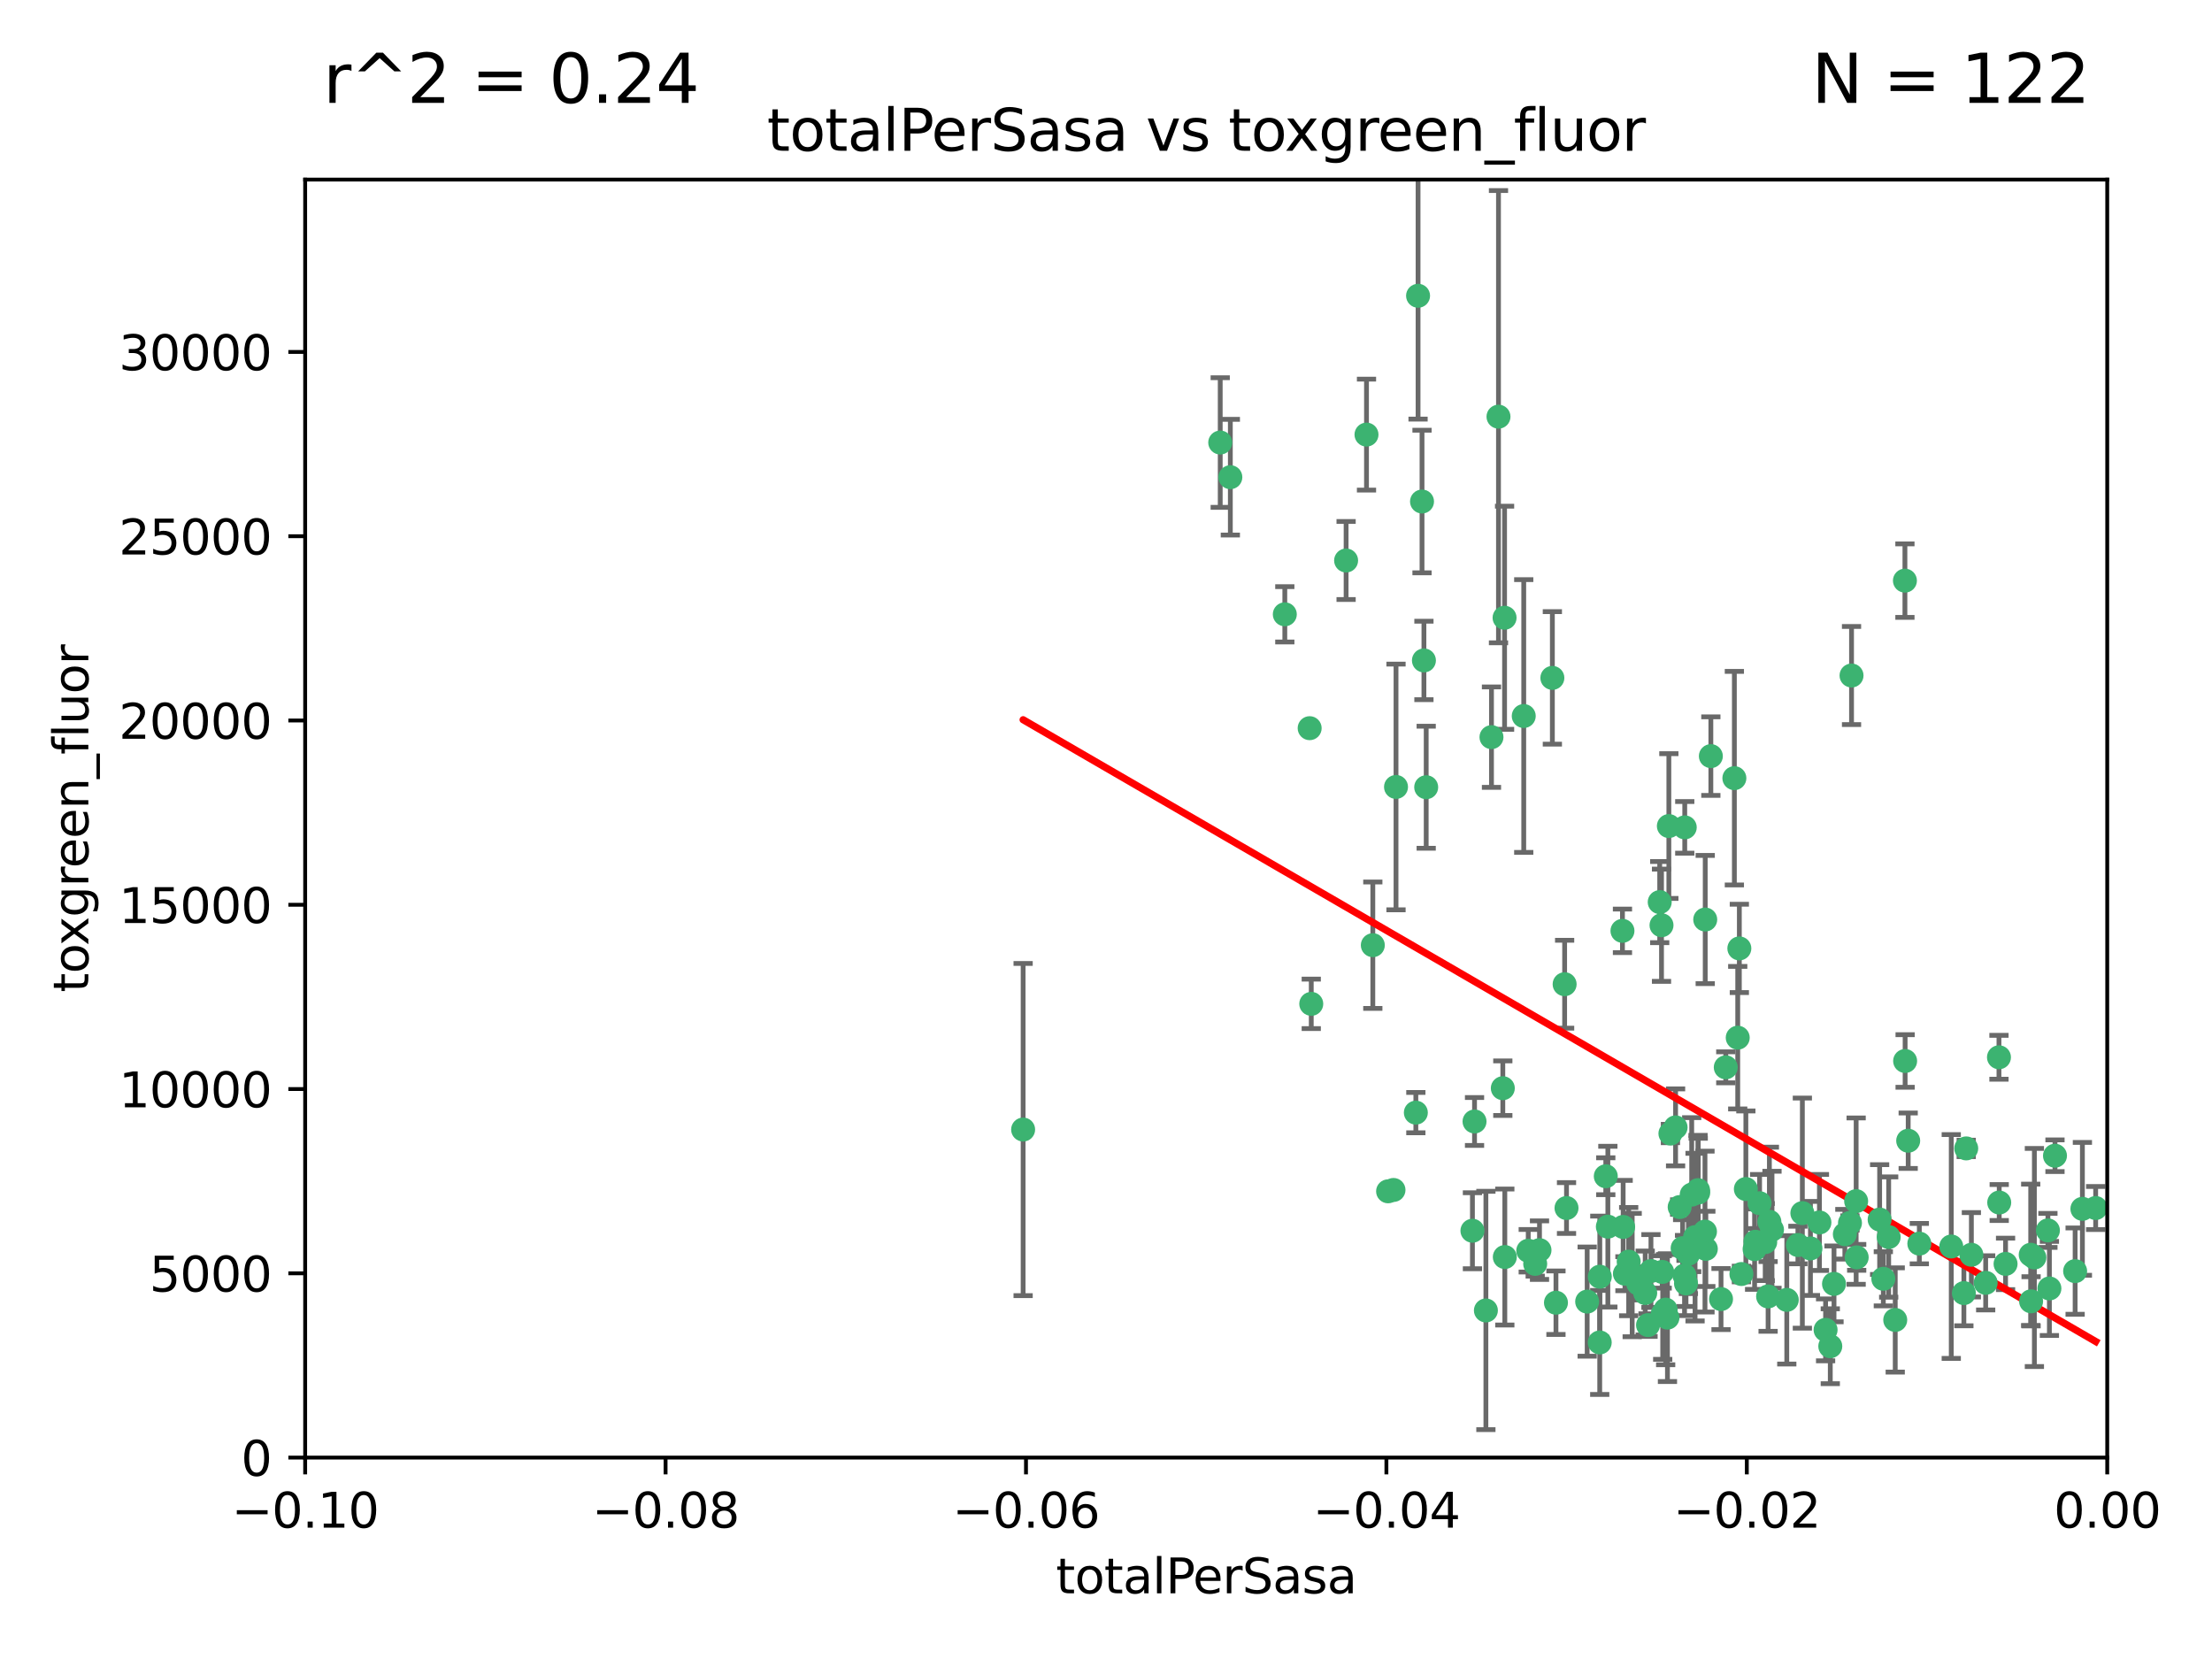 <?xml version="1.0" encoding="utf-8" standalone="no"?>
<!DOCTYPE svg PUBLIC "-//W3C//DTD SVG 1.1//EN"
  "http://www.w3.org/Graphics/SVG/1.1/DTD/svg11.dtd">
<svg xmlns:xlink="http://www.w3.org/1999/xlink" width="460.8pt" height="345.6pt" viewBox="0 0 460.8 345.6" xmlns="http://www.w3.org/2000/svg" version="1.1">
 <defs>
  <style type="text/css">*{stroke-linejoin: round; stroke-linecap: butt}</style>
 </defs>
 <g id="figure_1">
  <g id="patch_1">
   <path d="M 0 345.6 
L 460.8 345.6 
L 460.8 0 
L 0 0 
z
" style="fill: #ffffff"/>
  </g>
  <g id="axes_1">
   <g id="patch_2">
    <path d="M 63.571 303.64 
L 438.975 303.64 
L 438.975 37.411 
L 63.571 37.411 
z
" style="fill: #ffffff"/>
   </g>
   <g id="PathCollection_1">
    <defs>
     <path id="m2b8c618196" d="M 0 1.118 
C 0.297 1.118 0.581 1 0.791 0.791 
C 1 0.581 1.118 0.297 1.118 0 
C 1.118 -0.297 1 -0.581 0.791 -0.791 
C 0.581 -1 0.297 -1.118 0 -1.118 
C -0.297 -1.118 -0.581 -1 -0.791 -0.791 
C -1 -0.581 -1.118 -0.297 -1.118 0 
C -1.118 0.297 -1 0.581 -0.791 0.791 
C -0.581 1 -0.297 1.118 0 1.118 
z
" style="stroke: #3cb371"/>
    </defs>
    <g clip-path="url(#pff614a0ce4)">
     <use xlink:href="#m2b8c618196" x="254.195" y="92.187" style="fill: #3cb371; stroke: #3cb371"/>
     <use xlink:href="#m2b8c618196" x="213.136" y="235.304" style="fill: #3cb371; stroke: #3cb371"/>
     <use xlink:href="#m2b8c618196" x="272.826" y="151.693" style="fill: #3cb371; stroke: #3cb371"/>
     <use xlink:href="#m2b8c618196" x="290.815" y="163.936" style="fill: #3cb371; stroke: #3cb371"/>
     <use xlink:href="#m2b8c618196" x="296.232" y="104.476" style="fill: #3cb371; stroke: #3cb371"/>
     <use xlink:href="#m2b8c618196" x="280.418" y="116.762" style="fill: #3cb371; stroke: #3cb371"/>
     <use xlink:href="#m2b8c618196" x="295.409" y="61.614" style="fill: #3cb371; stroke: #3cb371"/>
     <use xlink:href="#m2b8c618196" x="310.702" y="153.559" style="fill: #3cb371; stroke: #3cb371"/>
     <use xlink:href="#m2b8c618196" x="273.159" y="209.121" style="fill: #3cb371; stroke: #3cb371"/>
     <use xlink:href="#m2b8c618196" x="317.423" y="149.16" style="fill: #3cb371; stroke: #3cb371"/>
     <use xlink:href="#m2b8c618196" x="267.65" y="127.973" style="fill: #3cb371; stroke: #3cb371"/>
     <use xlink:href="#m2b8c618196" x="285.983" y="196.901" style="fill: #3cb371; stroke: #3cb371"/>
     <use xlink:href="#m2b8c618196" x="296.63" y="137.58" style="fill: #3cb371; stroke: #3cb371"/>
     <use xlink:href="#m2b8c618196" x="284.666" y="90.534" style="fill: #3cb371; stroke: #3cb371"/>
     <use xlink:href="#m2b8c618196" x="256.303" y="99.407" style="fill: #3cb371; stroke: #3cb371"/>
     <use xlink:href="#m2b8c618196" x="318.362" y="260.552" style="fill: #3cb371; stroke: #3cb371"/>
     <use xlink:href="#m2b8c618196" x="313.064" y="226.692" style="fill: #3cb371; stroke: #3cb371"/>
     <use xlink:href="#m2b8c618196" x="306.735" y="256.385" style="fill: #3cb371; stroke: #3cb371"/>
     <use xlink:href="#m2b8c618196" x="312.163" y="86.8" style="fill: #3cb371; stroke: #3cb371"/>
     <use xlink:href="#m2b8c618196" x="289.164" y="248.172" style="fill: #3cb371; stroke: #3cb371"/>
     <use xlink:href="#m2b8c618196" x="346.123" y="192.743" style="fill: #3cb371; stroke: #3cb371"/>
     <use xlink:href="#m2b8c618196" x="330.637" y="271.146" style="fill: #3cb371; stroke: #3cb371"/>
     <use xlink:href="#m2b8c618196" x="320.707" y="260.427" style="fill: #3cb371; stroke: #3cb371"/>
     <use xlink:href="#m2b8c618196" x="326.333" y="251.655" style="fill: #3cb371; stroke: #3cb371"/>
     <use xlink:href="#m2b8c618196" x="313.43" y="128.689" style="fill: #3cb371; stroke: #3cb371"/>
     <use xlink:href="#m2b8c618196" x="334.946" y="255.535" style="fill: #3cb371; stroke: #3cb371"/>
     <use xlink:href="#m2b8c618196" x="345.749" y="187.922" style="fill: #3cb371; stroke: #3cb371"/>
     <use xlink:href="#m2b8c618196" x="324.135" y="271.377" style="fill: #3cb371; stroke: #3cb371"/>
     <use xlink:href="#m2b8c618196" x="297.102" y="163.993" style="fill: #3cb371; stroke: #3cb371"/>
     <use xlink:href="#m2b8c618196" x="290.29" y="247.891" style="fill: #3cb371; stroke: #3cb371"/>
     <use xlink:href="#m2b8c618196" x="346.372" y="273.715" style="fill: #3cb371; stroke: #3cb371"/>
     <use xlink:href="#m2b8c618196" x="339.285" y="262.817" style="fill: #3cb371; stroke: #3cb371"/>
     <use xlink:href="#m2b8c618196" x="349.906" y="251.452" style="fill: #3cb371; stroke: #3cb371"/>
     <use xlink:href="#m2b8c618196" x="334.515" y="245.034" style="fill: #3cb371; stroke: #3cb371"/>
     <use xlink:href="#m2b8c618196" x="319.81" y="263.288" style="fill: #3cb371; stroke: #3cb371"/>
     <use xlink:href="#m2b8c618196" x="309.539" y="272.992" style="fill: #3cb371; stroke: #3cb371"/>
     <use xlink:href="#m2b8c618196" x="346.264" y="264.965" style="fill: #3cb371; stroke: #3cb371"/>
     <use xlink:href="#m2b8c618196" x="323.386" y="141.216" style="fill: #3cb371; stroke: #3cb371"/>
     <use xlink:href="#m2b8c618196" x="353.733" y="247.93" style="fill: #3cb371; stroke: #3cb371"/>
     <use xlink:href="#m2b8c618196" x="325.941" y="205.029" style="fill: #3cb371; stroke: #3cb371"/>
     <use xlink:href="#m2b8c618196" x="294.947" y="231.782" style="fill: #3cb371; stroke: #3cb371"/>
     <use xlink:href="#m2b8c618196" x="333.252" y="279.655" style="fill: #3cb371; stroke: #3cb371"/>
     <use xlink:href="#m2b8c618196" x="351.721" y="261.183" style="fill: #3cb371; stroke: #3cb371"/>
     <use xlink:href="#m2b8c618196" x="347.362" y="274.488" style="fill: #3cb371; stroke: #3cb371"/>
     <use xlink:href="#m2b8c618196" x="346.989" y="272.82" style="fill: #3cb371; stroke: #3cb371"/>
     <use xlink:href="#m2b8c618196" x="352.413" y="248.866" style="fill: #3cb371; stroke: #3cb371"/>
     <use xlink:href="#m2b8c618196" x="356.402" y="157.513" style="fill: #3cb371; stroke: #3cb371"/>
     <use xlink:href="#m2b8c618196" x="337.988" y="193.912" style="fill: #3cb371; stroke: #3cb371"/>
     <use xlink:href="#m2b8c618196" x="350.92" y="265.707" style="fill: #3cb371; stroke: #3cb371"/>
     <use xlink:href="#m2b8c618196" x="343.923" y="264.778" style="fill: #3cb371; stroke: #3cb371"/>
     <use xlink:href="#m2b8c618196" x="353.773" y="248.434" style="fill: #3cb371; stroke: #3cb371"/>
     <use xlink:href="#m2b8c618196" x="307.172" y="233.624" style="fill: #3cb371; stroke: #3cb371"/>
     <use xlink:href="#m2b8c618196" x="340.015" y="265.618" style="fill: #3cb371; stroke: #3cb371"/>
     <use xlink:href="#m2b8c618196" x="343.315" y="276.039" style="fill: #3cb371; stroke: #3cb371"/>
     <use xlink:href="#m2b8c618196" x="333.267" y="265.959" style="fill: #3cb371; stroke: #3cb371"/>
     <use xlink:href="#m2b8c618196" x="338.132" y="255.594" style="fill: #3cb371; stroke: #3cb371"/>
     <use xlink:href="#m2b8c618196" x="347.654" y="172.082" style="fill: #3cb371; stroke: #3cb371"/>
     <use xlink:href="#m2b8c618196" x="341.275" y="267.377" style="fill: #3cb371; stroke: #3cb371"/>
     <use xlink:href="#m2b8c618196" x="342.727" y="269.355" style="fill: #3cb371; stroke: #3cb371"/>
     <use xlink:href="#m2b8c618196" x="355.179" y="256.562" style="fill: #3cb371; stroke: #3cb371"/>
     <use xlink:href="#m2b8c618196" x="358.522" y="270.619" style="fill: #3cb371; stroke: #3cb371"/>
     <use xlink:href="#m2b8c618196" x="349.055" y="234.855" style="fill: #3cb371; stroke: #3cb371"/>
     <use xlink:href="#m2b8c618196" x="313.481" y="261.86" style="fill: #3cb371; stroke: #3cb371"/>
     <use xlink:href="#m2b8c618196" x="350.965" y="172.356" style="fill: #3cb371; stroke: #3cb371"/>
     <use xlink:href="#m2b8c618196" x="351.226" y="267.365" style="fill: #3cb371; stroke: #3cb371"/>
     <use xlink:href="#m2b8c618196" x="338.506" y="265.335" style="fill: #3cb371; stroke: #3cb371"/>
     <use xlink:href="#m2b8c618196" x="375.464" y="252.714" style="fill: #3cb371; stroke: #3cb371"/>
     <use xlink:href="#m2b8c618196" x="347.981" y="236.134" style="fill: #3cb371; stroke: #3cb371"/>
     <use xlink:href="#m2b8c618196" x="355.23" y="191.554" style="fill: #3cb371; stroke: #3cb371"/>
     <use xlink:href="#m2b8c618196" x="368.328" y="270.071" style="fill: #3cb371; stroke: #3cb371"/>
     <use xlink:href="#m2b8c618196" x="362.768" y="265.402" style="fill: #3cb371; stroke: #3cb371"/>
     <use xlink:href="#m2b8c618196" x="359.51" y="222.343" style="fill: #3cb371; stroke: #3cb371"/>
     <use xlink:href="#m2b8c618196" x="365.689" y="258.681" style="fill: #3cb371; stroke: #3cb371"/>
     <use xlink:href="#m2b8c618196" x="363.694" y="247.697" style="fill: #3cb371; stroke: #3cb371"/>
     <use xlink:href="#m2b8c618196" x="368.596" y="254.514" style="fill: #3cb371; stroke: #3cb371"/>
     <use xlink:href="#m2b8c618196" x="362.001" y="216.17" style="fill: #3cb371; stroke: #3cb371"/>
     <use xlink:href="#m2b8c618196" x="367.728" y="258.744" style="fill: #3cb371; stroke: #3cb371"/>
     <use xlink:href="#m2b8c618196" x="369.14" y="256.174" style="fill: #3cb371; stroke: #3cb371"/>
     <use xlink:href="#m2b8c618196" x="361.301" y="162.105" style="fill: #3cb371; stroke: #3cb371"/>
     <use xlink:href="#m2b8c618196" x="374.538" y="259.36" style="fill: #3cb371; stroke: #3cb371"/>
     <use xlink:href="#m2b8c618196" x="379.02" y="254.661" style="fill: #3cb371; stroke: #3cb371"/>
     <use xlink:href="#m2b8c618196" x="377.149" y="260.068" style="fill: #3cb371; stroke: #3cb371"/>
     <use xlink:href="#m2b8c618196" x="365.516" y="260.221" style="fill: #3cb371; stroke: #3cb371"/>
     <use xlink:href="#m2b8c618196" x="355.356" y="260.163" style="fill: #3cb371; stroke: #3cb371"/>
     <use xlink:href="#m2b8c618196" x="353.112" y="257.715" style="fill: #3cb371; stroke: #3cb371"/>
     <use xlink:href="#m2b8c618196" x="350.525" y="260.019" style="fill: #3cb371; stroke: #3cb371"/>
     <use xlink:href="#m2b8c618196" x="385.708" y="140.722" style="fill: #3cb371; stroke: #3cb371"/>
     <use xlink:href="#m2b8c618196" x="362.337" y="197.571" style="fill: #3cb371; stroke: #3cb371"/>
     <use xlink:href="#m2b8c618196" x="386.782" y="261.935" style="fill: #3cb371; stroke: #3cb371"/>
     <use xlink:href="#m2b8c618196" x="385.384" y="254.764" style="fill: #3cb371; stroke: #3cb371"/>
     <use xlink:href="#m2b8c618196" x="382.058" y="267.457" style="fill: #3cb371; stroke: #3cb371"/>
     <use xlink:href="#m2b8c618196" x="397.511" y="237.633" style="fill: #3cb371; stroke: #3cb371"/>
     <use xlink:href="#m2b8c618196" x="366.556" y="250.652" style="fill: #3cb371; stroke: #3cb371"/>
     <use xlink:href="#m2b8c618196" x="384.316" y="257.112" style="fill: #3cb371; stroke: #3cb371"/>
     <use xlink:href="#m2b8c618196" x="380.305" y="277.035" style="fill: #3cb371; stroke: #3cb371"/>
     <use xlink:href="#m2b8c618196" x="391.563" y="254.057" style="fill: #3cb371; stroke: #3cb371"/>
     <use xlink:href="#m2b8c618196" x="386.669" y="250.216" style="fill: #3cb371; stroke: #3cb371"/>
     <use xlink:href="#m2b8c618196" x="396.872" y="221.023" style="fill: #3cb371; stroke: #3cb371"/>
     <use xlink:href="#m2b8c618196" x="381.282" y="280.448" style="fill: #3cb371; stroke: #3cb371"/>
     <use xlink:href="#m2b8c618196" x="392.332" y="266.395" style="fill: #3cb371; stroke: #3cb371"/>
     <use xlink:href="#m2b8c618196" x="399.832" y="259.072" style="fill: #3cb371; stroke: #3cb371"/>
     <use xlink:href="#m2b8c618196" x="372.22" y="270.784" style="fill: #3cb371; stroke: #3cb371"/>
     <use xlink:href="#m2b8c618196" x="393.447" y="257.698" style="fill: #3cb371; stroke: #3cb371"/>
     <use xlink:href="#m2b8c618196" x="396.83" y="120.958" style="fill: #3cb371; stroke: #3cb371"/>
     <use xlink:href="#m2b8c618196" x="394.812" y="274.971" style="fill: #3cb371; stroke: #3cb371"/>
     <use xlink:href="#m2b8c618196" x="409.599" y="239.234" style="fill: #3cb371; stroke: #3cb371"/>
     <use xlink:href="#m2b8c618196" x="406.483" y="259.667" style="fill: #3cb371; stroke: #3cb371"/>
     <use xlink:href="#m2b8c618196" x="416.474" y="250.509" style="fill: #3cb371; stroke: #3cb371"/>
     <use xlink:href="#m2b8c618196" x="413.653" y="267.238" style="fill: #3cb371; stroke: #3cb371"/>
     <use xlink:href="#m2b8c618196" x="416.421" y="220.252" style="fill: #3cb371; stroke: #3cb371"/>
     <use xlink:href="#m2b8c618196" x="409.112" y="269.377" style="fill: #3cb371; stroke: #3cb371"/>
     <use xlink:href="#m2b8c618196" x="417.796" y="263.294" style="fill: #3cb371; stroke: #3cb371"/>
     <use xlink:href="#m2b8c618196" x="410.674" y="261.395" style="fill: #3cb371; stroke: #3cb371"/>
     <use xlink:href="#m2b8c618196" x="423.113" y="271.085" style="fill: #3cb371; stroke: #3cb371"/>
     <use xlink:href="#m2b8c618196" x="426.927" y="268.409" style="fill: #3cb371; stroke: #3cb371"/>
     <use xlink:href="#m2b8c618196" x="423.033" y="261.393" style="fill: #3cb371; stroke: #3cb371"/>
     <use xlink:href="#m2b8c618196" x="423.8" y="261.957" style="fill: #3cb371; stroke: #3cb371"/>
     <use xlink:href="#m2b8c618196" x="426.618" y="256.316" style="fill: #3cb371; stroke: #3cb371"/>
     <use xlink:href="#m2b8c618196" x="428.091" y="240.757" style="fill: #3cb371; stroke: #3cb371"/>
     <use xlink:href="#m2b8c618196" x="432.287" y="264.797" style="fill: #3cb371; stroke: #3cb371"/>
     <use xlink:href="#m2b8c618196" x="433.802" y="251.825" style="fill: #3cb371; stroke: #3cb371"/>
     <use xlink:href="#m2b8c618196" x="436.564" y="251.653" style="fill: #3cb371; stroke: #3cb371"/>
    </g>
   </g>
   <g id="matplotlib.axis_1">
    <g id="xtick_1">
     <g id="line2d_1">
      <defs>
       <path id="m663f811291" d="M 0 0 
L 0 3.5 
" style="stroke: #000000; stroke-width: 0.8"/>
      </defs>
      <g>
       <use xlink:href="#m663f811291" x="63.571" y="303.64" style="stroke: #000000; stroke-width: 0.8"/>
      </g>
     </g>
     <g id="text_1">
      <!-- −0.10 -->
      <g transform="translate(48.249 318.238)scale(0.1 -0.1)">
       <defs>
        <path id="DejaVuSans-2212" d="M 678 2272 
L 4684 2272 
L 4684 1741 
L 678 1741 
L 678 2272 
z
" transform="scale(0.016)"/>
        <path id="DejaVuSans-30" d="M 2034 4250 
Q 1547 4250 1301 3770 
Q 1056 3291 1056 2328 
Q 1056 1369 1301 889 
Q 1547 409 2034 409 
Q 2525 409 2770 889 
Q 3016 1369 3016 2328 
Q 3016 3291 2770 3770 
Q 2525 4250 2034 4250 
z
M 2034 4750 
Q 2819 4750 3233 4129 
Q 3647 3509 3647 2328 
Q 3647 1150 3233 529 
Q 2819 -91 2034 -91 
Q 1250 -91 836 529 
Q 422 1150 422 2328 
Q 422 3509 836 4129 
Q 1250 4750 2034 4750 
z
" transform="scale(0.016)"/>
        <path id="DejaVuSans-2e" d="M 684 794 
L 1344 794 
L 1344 0 
L 684 0 
L 684 794 
z
" transform="scale(0.016)"/>
        <path id="DejaVuSans-31" d="M 794 531 
L 1825 531 
L 1825 4091 
L 703 3866 
L 703 4441 
L 1819 4666 
L 2450 4666 
L 2450 531 
L 3481 531 
L 3481 0 
L 794 0 
L 794 531 
z
" transform="scale(0.016)"/>
       </defs>
       <use xlink:href="#DejaVuSans-2212"/>
       <use xlink:href="#DejaVuSans-30" x="83.789"/>
       <use xlink:href="#DejaVuSans-2e" x="147.412"/>
       <use xlink:href="#DejaVuSans-31" x="179.199"/>
       <use xlink:href="#DejaVuSans-30" x="242.822"/>
      </g>
     </g>
    </g>
    <g id="xtick_2">
     <g id="line2d_2">
      <g>
       <use xlink:href="#m663f811291" x="138.652" y="303.64" style="stroke: #000000; stroke-width: 0.8"/>
      </g>
     </g>
     <g id="text_2">
      <!-- −0.08 -->
      <g transform="translate(123.329 318.238)scale(0.1 -0.1)">
       <defs>
        <path id="DejaVuSans-38" d="M 2034 2216 
Q 1584 2216 1326 1975 
Q 1069 1734 1069 1313 
Q 1069 891 1326 650 
Q 1584 409 2034 409 
Q 2484 409 2743 651 
Q 3003 894 3003 1313 
Q 3003 1734 2745 1975 
Q 2488 2216 2034 2216 
z
M 1403 2484 
Q 997 2584 770 2862 
Q 544 3141 544 3541 
Q 544 4100 942 4425 
Q 1341 4750 2034 4750 
Q 2731 4750 3128 4425 
Q 3525 4100 3525 3541 
Q 3525 3141 3298 2862 
Q 3072 2584 2669 2484 
Q 3125 2378 3379 2068 
Q 3634 1759 3634 1313 
Q 3634 634 3220 271 
Q 2806 -91 2034 -91 
Q 1263 -91 848 271 
Q 434 634 434 1313 
Q 434 1759 690 2068 
Q 947 2378 1403 2484 
z
M 1172 3481 
Q 1172 3119 1398 2916 
Q 1625 2713 2034 2713 
Q 2441 2713 2670 2916 
Q 2900 3119 2900 3481 
Q 2900 3844 2670 4047 
Q 2441 4250 2034 4250 
Q 1625 4250 1398 4047 
Q 1172 3844 1172 3481 
z
" transform="scale(0.016)"/>
       </defs>
       <use xlink:href="#DejaVuSans-2212"/>
       <use xlink:href="#DejaVuSans-30" x="83.789"/>
       <use xlink:href="#DejaVuSans-2e" x="147.412"/>
       <use xlink:href="#DejaVuSans-30" x="179.199"/>
       <use xlink:href="#DejaVuSans-38" x="242.822"/>
      </g>
     </g>
    </g>
    <g id="xtick_3">
     <g id="line2d_3">
      <g>
       <use xlink:href="#m663f811291" x="213.733" y="303.64" style="stroke: #000000; stroke-width: 0.8"/>
      </g>
     </g>
     <g id="text_3">
      <!-- −0.06 -->
      <g transform="translate(198.41 318.238)scale(0.1 -0.1)">
       <defs>
        <path id="DejaVuSans-36" d="M 2113 2584 
Q 1688 2584 1439 2293 
Q 1191 2003 1191 1497 
Q 1191 994 1439 701 
Q 1688 409 2113 409 
Q 2538 409 2786 701 
Q 3034 994 3034 1497 
Q 3034 2003 2786 2293 
Q 2538 2584 2113 2584 
z
M 3366 4563 
L 3366 3988 
Q 3128 4100 2886 4159 
Q 2644 4219 2406 4219 
Q 1781 4219 1451 3797 
Q 1122 3375 1075 2522 
Q 1259 2794 1537 2939 
Q 1816 3084 2150 3084 
Q 2853 3084 3261 2657 
Q 3669 2231 3669 1497 
Q 3669 778 3244 343 
Q 2819 -91 2113 -91 
Q 1303 -91 875 529 
Q 447 1150 447 2328 
Q 447 3434 972 4092 
Q 1497 4750 2381 4750 
Q 2619 4750 2861 4703 
Q 3103 4656 3366 4563 
z
" transform="scale(0.016)"/>
       </defs>
       <use xlink:href="#DejaVuSans-2212"/>
       <use xlink:href="#DejaVuSans-30" x="83.789"/>
       <use xlink:href="#DejaVuSans-2e" x="147.412"/>
       <use xlink:href="#DejaVuSans-30" x="179.199"/>
       <use xlink:href="#DejaVuSans-36" x="242.822"/>
      </g>
     </g>
    </g>
    <g id="xtick_4">
     <g id="line2d_4">
      <g>
       <use xlink:href="#m663f811291" x="288.813" y="303.64" style="stroke: #000000; stroke-width: 0.8"/>
      </g>
     </g>
     <g id="text_4">
      <!-- −0.04 -->
      <g transform="translate(273.491 318.238)scale(0.1 -0.1)">
       <defs>
        <path id="DejaVuSans-34" d="M 2419 4116 
L 825 1625 
L 2419 1625 
L 2419 4116 
z
M 2253 4666 
L 3047 4666 
L 3047 1625 
L 3713 1625 
L 3713 1100 
L 3047 1100 
L 3047 0 
L 2419 0 
L 2419 1100 
L 313 1100 
L 313 1709 
L 2253 4666 
z
" transform="scale(0.016)"/>
       </defs>
       <use xlink:href="#DejaVuSans-2212"/>
       <use xlink:href="#DejaVuSans-30" x="83.789"/>
       <use xlink:href="#DejaVuSans-2e" x="147.412"/>
       <use xlink:href="#DejaVuSans-30" x="179.199"/>
       <use xlink:href="#DejaVuSans-34" x="242.822"/>
      </g>
     </g>
    </g>
    <g id="xtick_5">
     <g id="line2d_5">
      <g>
       <use xlink:href="#m663f811291" x="363.894" y="303.64" style="stroke: #000000; stroke-width: 0.8"/>
      </g>
     </g>
     <g id="text_5">
      <!-- −0.02 -->
      <g transform="translate(348.572 318.238)scale(0.1 -0.1)">
       <defs>
        <path id="DejaVuSans-32" d="M 1228 531 
L 3431 531 
L 3431 0 
L 469 0 
L 469 531 
Q 828 903 1448 1529 
Q 2069 2156 2228 2338 
Q 2531 2678 2651 2914 
Q 2772 3150 2772 3378 
Q 2772 3750 2511 3984 
Q 2250 4219 1831 4219 
Q 1534 4219 1204 4116 
Q 875 4013 500 3803 
L 500 4441 
Q 881 4594 1212 4672 
Q 1544 4750 1819 4750 
Q 2544 4750 2975 4387 
Q 3406 4025 3406 3419 
Q 3406 3131 3298 2873 
Q 3191 2616 2906 2266 
Q 2828 2175 2409 1742 
Q 1991 1309 1228 531 
z
" transform="scale(0.016)"/>
       </defs>
       <use xlink:href="#DejaVuSans-2212"/>
       <use xlink:href="#DejaVuSans-30" x="83.789"/>
       <use xlink:href="#DejaVuSans-2e" x="147.412"/>
       <use xlink:href="#DejaVuSans-30" x="179.199"/>
       <use xlink:href="#DejaVuSans-32" x="242.822"/>
      </g>
     </g>
    </g>
    <g id="xtick_6">
     <g id="line2d_6">
      <g>
       <use xlink:href="#m663f811291" x="438.975" y="303.64" style="stroke: #000000; stroke-width: 0.8"/>
      </g>
     </g>
     <g id="text_6">
      <!-- 0.00 -->
      <g transform="translate(427.842 318.238)scale(0.1 -0.1)">
       <use xlink:href="#DejaVuSans-30"/>
       <use xlink:href="#DejaVuSans-2e" x="63.623"/>
       <use xlink:href="#DejaVuSans-30" x="95.41"/>
       <use xlink:href="#DejaVuSans-30" x="159.033"/>
      </g>
     </g>
    </g>
    <g id="text_7">
     <!-- totalPerSasa -->
     <g transform="translate(219.968 331.917)scale(0.1 -0.1)">
      <defs>
       <path id="DejaVuSans-74" d="M 1172 4494 
L 1172 3500 
L 2356 3500 
L 2356 3053 
L 1172 3053 
L 1172 1153 
Q 1172 725 1289 603 
Q 1406 481 1766 481 
L 2356 481 
L 2356 0 
L 1766 0 
Q 1100 0 847 248 
Q 594 497 594 1153 
L 594 3053 
L 172 3053 
L 172 3500 
L 594 3500 
L 594 4494 
L 1172 4494 
z
" transform="scale(0.016)"/>
       <path id="DejaVuSans-6f" d="M 1959 3097 
Q 1497 3097 1228 2736 
Q 959 2375 959 1747 
Q 959 1119 1226 758 
Q 1494 397 1959 397 
Q 2419 397 2687 759 
Q 2956 1122 2956 1747 
Q 2956 2369 2687 2733 
Q 2419 3097 1959 3097 
z
M 1959 3584 
Q 2709 3584 3137 3096 
Q 3566 2609 3566 1747 
Q 3566 888 3137 398 
Q 2709 -91 1959 -91 
Q 1206 -91 779 398 
Q 353 888 353 1747 
Q 353 2609 779 3096 
Q 1206 3584 1959 3584 
z
" transform="scale(0.016)"/>
       <path id="DejaVuSans-61" d="M 2194 1759 
Q 1497 1759 1228 1600 
Q 959 1441 959 1056 
Q 959 750 1161 570 
Q 1363 391 1709 391 
Q 2188 391 2477 730 
Q 2766 1069 2766 1631 
L 2766 1759 
L 2194 1759 
z
M 3341 1997 
L 3341 0 
L 2766 0 
L 2766 531 
Q 2569 213 2275 61 
Q 1981 -91 1556 -91 
Q 1019 -91 701 211 
Q 384 513 384 1019 
Q 384 1609 779 1909 
Q 1175 2209 1959 2209 
L 2766 2209 
L 2766 2266 
Q 2766 2663 2505 2880 
Q 2244 3097 1772 3097 
Q 1472 3097 1187 3025 
Q 903 2953 641 2809 
L 641 3341 
Q 956 3463 1253 3523 
Q 1550 3584 1831 3584 
Q 2591 3584 2966 3190 
Q 3341 2797 3341 1997 
z
" transform="scale(0.016)"/>
       <path id="DejaVuSans-6c" d="M 603 4863 
L 1178 4863 
L 1178 0 
L 603 0 
L 603 4863 
z
" transform="scale(0.016)"/>
       <path id="DejaVuSans-50" d="M 1259 4147 
L 1259 2394 
L 2053 2394 
Q 2494 2394 2734 2622 
Q 2975 2850 2975 3272 
Q 2975 3691 2734 3919 
Q 2494 4147 2053 4147 
L 1259 4147 
z
M 628 4666 
L 2053 4666 
Q 2838 4666 3239 4311 
Q 3641 3956 3641 3272 
Q 3641 2581 3239 2228 
Q 2838 1875 2053 1875 
L 1259 1875 
L 1259 0 
L 628 0 
L 628 4666 
z
" transform="scale(0.016)"/>
       <path id="DejaVuSans-65" d="M 3597 1894 
L 3597 1613 
L 953 1613 
Q 991 1019 1311 708 
Q 1631 397 2203 397 
Q 2534 397 2845 478 
Q 3156 559 3463 722 
L 3463 178 
Q 3153 47 2828 -22 
Q 2503 -91 2169 -91 
Q 1331 -91 842 396 
Q 353 884 353 1716 
Q 353 2575 817 3079 
Q 1281 3584 2069 3584 
Q 2775 3584 3186 3129 
Q 3597 2675 3597 1894 
z
M 3022 2063 
Q 3016 2534 2758 2815 
Q 2500 3097 2075 3097 
Q 1594 3097 1305 2825 
Q 1016 2553 972 2059 
L 3022 2063 
z
" transform="scale(0.016)"/>
       <path id="DejaVuSans-72" d="M 2631 2963 
Q 2534 3019 2420 3045 
Q 2306 3072 2169 3072 
Q 1681 3072 1420 2755 
Q 1159 2438 1159 1844 
L 1159 0 
L 581 0 
L 581 3500 
L 1159 3500 
L 1159 2956 
Q 1341 3275 1631 3429 
Q 1922 3584 2338 3584 
Q 2397 3584 2469 3576 
Q 2541 3569 2628 3553 
L 2631 2963 
z
" transform="scale(0.016)"/>
       <path id="DejaVuSans-53" d="M 3425 4513 
L 3425 3897 
Q 3066 4069 2747 4153 
Q 2428 4238 2131 4238 
Q 1616 4238 1336 4038 
Q 1056 3838 1056 3469 
Q 1056 3159 1242 3001 
Q 1428 2844 1947 2747 
L 2328 2669 
Q 3034 2534 3370 2195 
Q 3706 1856 3706 1288 
Q 3706 609 3251 259 
Q 2797 -91 1919 -91 
Q 1588 -91 1214 -16 
Q 841 59 441 206 
L 441 856 
Q 825 641 1194 531 
Q 1563 422 1919 422 
Q 2459 422 2753 634 
Q 3047 847 3047 1241 
Q 3047 1584 2836 1778 
Q 2625 1972 2144 2069 
L 1759 2144 
Q 1053 2284 737 2584 
Q 422 2884 422 3419 
Q 422 4038 858 4394 
Q 1294 4750 2059 4750 
Q 2388 4750 2728 4690 
Q 3069 4631 3425 4513 
z
" transform="scale(0.016)"/>
       <path id="DejaVuSans-73" d="M 2834 3397 
L 2834 2853 
Q 2591 2978 2328 3040 
Q 2066 3103 1784 3103 
Q 1356 3103 1142 2972 
Q 928 2841 928 2578 
Q 928 2378 1081 2264 
Q 1234 2150 1697 2047 
L 1894 2003 
Q 2506 1872 2764 1633 
Q 3022 1394 3022 966 
Q 3022 478 2636 193 
Q 2250 -91 1575 -91 
Q 1294 -91 989 -36 
Q 684 19 347 128 
L 347 722 
Q 666 556 975 473 
Q 1284 391 1588 391 
Q 1994 391 2212 530 
Q 2431 669 2431 922 
Q 2431 1156 2273 1281 
Q 2116 1406 1581 1522 
L 1381 1569 
Q 847 1681 609 1914 
Q 372 2147 372 2553 
Q 372 3047 722 3315 
Q 1072 3584 1716 3584 
Q 2034 3584 2315 3537 
Q 2597 3491 2834 3397 
z
" transform="scale(0.016)"/>
      </defs>
      <use xlink:href="#DejaVuSans-74"/>
      <use xlink:href="#DejaVuSans-6f" x="39.209"/>
      <use xlink:href="#DejaVuSans-74" x="100.391"/>
      <use xlink:href="#DejaVuSans-61" x="139.6"/>
      <use xlink:href="#DejaVuSans-6c" x="200.879"/>
      <use xlink:href="#DejaVuSans-50" x="228.662"/>
      <use xlink:href="#DejaVuSans-65" x="285.34"/>
      <use xlink:href="#DejaVuSans-72" x="346.863"/>
      <use xlink:href="#DejaVuSans-53" x="387.977"/>
      <use xlink:href="#DejaVuSans-61" x="451.453"/>
      <use xlink:href="#DejaVuSans-73" x="512.732"/>
      <use xlink:href="#DejaVuSans-61" x="564.832"/>
     </g>
    </g>
   </g>
   <g id="matplotlib.axis_2">
    <g id="ytick_1">
     <g id="line2d_7">
      <defs>
       <path id="meb3b5d3668" d="M 0 0 
L -3.5 0 
" style="stroke: #000000; stroke-width: 0.8"/>
      </defs>
      <g>
       <use xlink:href="#meb3b5d3668" x="63.571" y="303.64" style="stroke: #000000; stroke-width: 0.8"/>
      </g>
     </g>
     <g id="text_8">
      <!-- 0 -->
      <g transform="translate(50.209 307.439)scale(0.1 -0.1)">
       <use xlink:href="#DejaVuSans-30"/>
      </g>
     </g>
    </g>
    <g id="ytick_2">
     <g id="line2d_8">
      <g>
       <use xlink:href="#meb3b5d3668" x="63.571" y="265.253" style="stroke: #000000; stroke-width: 0.8"/>
      </g>
     </g>
     <g id="text_9">
      <!-- 5000 -->
      <g transform="translate(31.121 269.052)scale(0.1 -0.1)">
       <defs>
        <path id="DejaVuSans-35" d="M 691 4666 
L 3169 4666 
L 3169 4134 
L 1269 4134 
L 1269 2991 
Q 1406 3038 1543 3061 
Q 1681 3084 1819 3084 
Q 2600 3084 3056 2656 
Q 3513 2228 3513 1497 
Q 3513 744 3044 326 
Q 2575 -91 1722 -91 
Q 1428 -91 1123 -41 
Q 819 9 494 109 
L 494 744 
Q 775 591 1075 516 
Q 1375 441 1709 441 
Q 2250 441 2565 725 
Q 2881 1009 2881 1497 
Q 2881 1984 2565 2268 
Q 2250 2553 1709 2553 
Q 1456 2553 1204 2497 
Q 953 2441 691 2322 
L 691 4666 
z
" transform="scale(0.016)"/>
       </defs>
       <use xlink:href="#DejaVuSans-35"/>
       <use xlink:href="#DejaVuSans-30" x="63.623"/>
       <use xlink:href="#DejaVuSans-30" x="127.246"/>
       <use xlink:href="#DejaVuSans-30" x="190.869"/>
      </g>
     </g>
    </g>
    <g id="ytick_3">
     <g id="line2d_9">
      <g>
       <use xlink:href="#meb3b5d3668" x="63.571" y="226.866" style="stroke: #000000; stroke-width: 0.8"/>
      </g>
     </g>
     <g id="text_10">
      <!-- 10000 -->
      <g transform="translate(24.759 230.665)scale(0.1 -0.1)">
       <use xlink:href="#DejaVuSans-31"/>
       <use xlink:href="#DejaVuSans-30" x="63.623"/>
       <use xlink:href="#DejaVuSans-30" x="127.246"/>
       <use xlink:href="#DejaVuSans-30" x="190.869"/>
       <use xlink:href="#DejaVuSans-30" x="254.492"/>
      </g>
     </g>
    </g>
    <g id="ytick_4">
     <g id="line2d_10">
      <g>
       <use xlink:href="#meb3b5d3668" x="63.571" y="188.479" style="stroke: #000000; stroke-width: 0.8"/>
      </g>
     </g>
     <g id="text_11">
      <!-- 15000 -->
      <g transform="translate(24.759 192.278)scale(0.1 -0.1)">
       <use xlink:href="#DejaVuSans-31"/>
       <use xlink:href="#DejaVuSans-35" x="63.623"/>
       <use xlink:href="#DejaVuSans-30" x="127.246"/>
       <use xlink:href="#DejaVuSans-30" x="190.869"/>
       <use xlink:href="#DejaVuSans-30" x="254.492"/>
      </g>
     </g>
    </g>
    <g id="ytick_5">
     <g id="line2d_11">
      <g>
       <use xlink:href="#meb3b5d3668" x="63.571" y="150.092" style="stroke: #000000; stroke-width: 0.8"/>
      </g>
     </g>
     <g id="text_12">
      <!-- 20000 -->
      <g transform="translate(24.759 153.891)scale(0.1 -0.1)">
       <use xlink:href="#DejaVuSans-32"/>
       <use xlink:href="#DejaVuSans-30" x="63.623"/>
       <use xlink:href="#DejaVuSans-30" x="127.246"/>
       <use xlink:href="#DejaVuSans-30" x="190.869"/>
       <use xlink:href="#DejaVuSans-30" x="254.492"/>
      </g>
     </g>
    </g>
    <g id="ytick_6">
     <g id="line2d_12">
      <g>
       <use xlink:href="#meb3b5d3668" x="63.571" y="111.705" style="stroke: #000000; stroke-width: 0.8"/>
      </g>
     </g>
     <g id="text_13">
      <!-- 25000 -->
      <g transform="translate(24.759 115.504)scale(0.1 -0.1)">
       <use xlink:href="#DejaVuSans-32"/>
       <use xlink:href="#DejaVuSans-35" x="63.623"/>
       <use xlink:href="#DejaVuSans-30" x="127.246"/>
       <use xlink:href="#DejaVuSans-30" x="190.869"/>
       <use xlink:href="#DejaVuSans-30" x="254.492"/>
      </g>
     </g>
    </g>
    <g id="ytick_7">
     <g id="line2d_13">
      <g>
       <use xlink:href="#meb3b5d3668" x="63.571" y="73.317" style="stroke: #000000; stroke-width: 0.8"/>
      </g>
     </g>
     <g id="text_14">
      <!-- 30000 -->
      <g transform="translate(24.759 77.117)scale(0.1 -0.1)">
       <defs>
        <path id="DejaVuSans-33" d="M 2597 2516 
Q 3050 2419 3304 2112 
Q 3559 1806 3559 1356 
Q 3559 666 3084 287 
Q 2609 -91 1734 -91 
Q 1441 -91 1130 -33 
Q 819 25 488 141 
L 488 750 
Q 750 597 1062 519 
Q 1375 441 1716 441 
Q 2309 441 2620 675 
Q 2931 909 2931 1356 
Q 2931 1769 2642 2001 
Q 2353 2234 1838 2234 
L 1294 2234 
L 1294 2753 
L 1863 2753 
Q 2328 2753 2575 2939 
Q 2822 3125 2822 3475 
Q 2822 3834 2567 4026 
Q 2313 4219 1838 4219 
Q 1578 4219 1281 4162 
Q 984 4106 628 3988 
L 628 4550 
Q 988 4650 1302 4700 
Q 1616 4750 1894 4750 
Q 2613 4750 3031 4423 
Q 3450 4097 3450 3541 
Q 3450 3153 3228 2886 
Q 3006 2619 2597 2516 
z
" transform="scale(0.016)"/>
       </defs>
       <use xlink:href="#DejaVuSans-33"/>
       <use xlink:href="#DejaVuSans-30" x="63.623"/>
       <use xlink:href="#DejaVuSans-30" x="127.246"/>
       <use xlink:href="#DejaVuSans-30" x="190.869"/>
       <use xlink:href="#DejaVuSans-30" x="254.492"/>
      </g>
     </g>
    </g>
    <g id="text_15">
     <!-- toxgreen_fluor -->
     <g transform="translate(18.401 206.72)rotate(-90)scale(0.1 -0.1)">
      <defs>
       <path id="DejaVuSans-78" d="M 3513 3500 
L 2247 1797 
L 3578 0 
L 2900 0 
L 1881 1375 
L 863 0 
L 184 0 
L 1544 1831 
L 300 3500 
L 978 3500 
L 1906 2253 
L 2834 3500 
L 3513 3500 
z
" transform="scale(0.016)"/>
       <path id="DejaVuSans-67" d="M 2906 1791 
Q 2906 2416 2648 2759 
Q 2391 3103 1925 3103 
Q 1463 3103 1205 2759 
Q 947 2416 947 1791 
Q 947 1169 1205 825 
Q 1463 481 1925 481 
Q 2391 481 2648 825 
Q 2906 1169 2906 1791 
z
M 3481 434 
Q 3481 -459 3084 -895 
Q 2688 -1331 1869 -1331 
Q 1566 -1331 1297 -1286 
Q 1028 -1241 775 -1147 
L 775 -588 
Q 1028 -725 1275 -790 
Q 1522 -856 1778 -856 
Q 2344 -856 2625 -561 
Q 2906 -266 2906 331 
L 2906 616 
Q 2728 306 2450 153 
Q 2172 0 1784 0 
Q 1141 0 747 490 
Q 353 981 353 1791 
Q 353 2603 747 3093 
Q 1141 3584 1784 3584 
Q 2172 3584 2450 3431 
Q 2728 3278 2906 2969 
L 2906 3500 
L 3481 3500 
L 3481 434 
z
" transform="scale(0.016)"/>
       <path id="DejaVuSans-6e" d="M 3513 2113 
L 3513 0 
L 2938 0 
L 2938 2094 
Q 2938 2591 2744 2837 
Q 2550 3084 2163 3084 
Q 1697 3084 1428 2787 
Q 1159 2491 1159 1978 
L 1159 0 
L 581 0 
L 581 3500 
L 1159 3500 
L 1159 2956 
Q 1366 3272 1645 3428 
Q 1925 3584 2291 3584 
Q 2894 3584 3203 3211 
Q 3513 2838 3513 2113 
z
" transform="scale(0.016)"/>
       <path id="DejaVuSans-5f" d="M 3263 -1063 
L 3263 -1509 
L -63 -1509 
L -63 -1063 
L 3263 -1063 
z
" transform="scale(0.016)"/>
       <path id="DejaVuSans-66" d="M 2375 4863 
L 2375 4384 
L 1825 4384 
Q 1516 4384 1395 4259 
Q 1275 4134 1275 3809 
L 1275 3500 
L 2222 3500 
L 2222 3053 
L 1275 3053 
L 1275 0 
L 697 0 
L 697 3053 
L 147 3053 
L 147 3500 
L 697 3500 
L 697 3744 
Q 697 4328 969 4595 
Q 1241 4863 1831 4863 
L 2375 4863 
z
" transform="scale(0.016)"/>
       <path id="DejaVuSans-75" d="M 544 1381 
L 544 3500 
L 1119 3500 
L 1119 1403 
Q 1119 906 1312 657 
Q 1506 409 1894 409 
Q 2359 409 2629 706 
Q 2900 1003 2900 1516 
L 2900 3500 
L 3475 3500 
L 3475 0 
L 2900 0 
L 2900 538 
Q 2691 219 2414 64 
Q 2138 -91 1772 -91 
Q 1169 -91 856 284 
Q 544 659 544 1381 
z
M 1991 3584 
L 1991 3584 
z
" transform="scale(0.016)"/>
      </defs>
      <use xlink:href="#DejaVuSans-74"/>
      <use xlink:href="#DejaVuSans-6f" x="39.209"/>
      <use xlink:href="#DejaVuSans-78" x="97.266"/>
      <use xlink:href="#DejaVuSans-67" x="156.445"/>
      <use xlink:href="#DejaVuSans-72" x="219.922"/>
      <use xlink:href="#DejaVuSans-65" x="258.785"/>
      <use xlink:href="#DejaVuSans-65" x="320.309"/>
      <use xlink:href="#DejaVuSans-6e" x="381.832"/>
      <use xlink:href="#DejaVuSans-5f" x="445.211"/>
      <use xlink:href="#DejaVuSans-66" x="495.211"/>
      <use xlink:href="#DejaVuSans-6c" x="530.416"/>
      <use xlink:href="#DejaVuSans-75" x="558.199"/>
      <use xlink:href="#DejaVuSans-6f" x="621.578"/>
      <use xlink:href="#DejaVuSans-72" x="682.76"/>
     </g>
    </g>
   </g>
   <g id="LineCollection_1">
    <path d="M 254.195 105.69 
L 254.195 78.685 
" clip-path="url(#pff614a0ce4)" style="fill: none; stroke: #696969"/>
    <path d="M 213.136 269.906 
L 213.136 200.702 
" clip-path="url(#pff614a0ce4)" style="fill: none; stroke: #696969"/>
    <path d="M 272.826 152.217 
L 272.826 151.168 
" clip-path="url(#pff614a0ce4)" style="fill: none; stroke: #696969"/>
    <path d="M 290.815 189.529 
L 290.815 138.343 
" clip-path="url(#pff614a0ce4)" style="fill: none; stroke: #696969"/>
    <path d="M 296.232 119.328 
L 296.232 89.623 
" clip-path="url(#pff614a0ce4)" style="fill: none; stroke: #696969"/>
    <path d="M 280.418 124.89 
L 280.418 108.635 
" clip-path="url(#pff614a0ce4)" style="fill: none; stroke: #696969"/>
    <path d="M 295.409 87.306 
L 295.409 35.922 
" clip-path="url(#pff614a0ce4)" style="fill: none; stroke: #696969"/>
    <path d="M 310.702 164.019 
L 310.702 143.098 
" clip-path="url(#pff614a0ce4)" style="fill: none; stroke: #696969"/>
    <path d="M 273.159 214.275 
L 273.159 203.967 
" clip-path="url(#pff614a0ce4)" style="fill: none; stroke: #696969"/>
    <path d="M 317.423 177.569 
L 317.423 120.752 
" clip-path="url(#pff614a0ce4)" style="fill: none; stroke: #696969"/>
    <path d="M 267.65 133.734 
L 267.65 122.212 
" clip-path="url(#pff614a0ce4)" style="fill: none; stroke: #696969"/>
    <path d="M 285.983 210.068 
L 285.983 183.734 
" clip-path="url(#pff614a0ce4)" style="fill: none; stroke: #696969"/>
    <path d="M 296.63 145.75 
L 296.63 129.411 
" clip-path="url(#pff614a0ce4)" style="fill: none; stroke: #696969"/>
    <path d="M 284.666 102.091 
L 284.666 78.978 
" clip-path="url(#pff614a0ce4)" style="fill: none; stroke: #696969"/>
    <path d="M 256.303 111.46 
L 256.303 87.355 
" clip-path="url(#pff614a0ce4)" style="fill: none; stroke: #696969"/>
    <path d="M 318.362 264.982 
L 318.362 256.122 
" clip-path="url(#pff614a0ce4)" style="fill: none; stroke: #696969"/>
    <path d="M 313.064 232.376 
L 313.064 221.008 
" clip-path="url(#pff614a0ce4)" style="fill: none; stroke: #696969"/>
    <path d="M 306.735 264.301 
L 306.735 248.47 
" clip-path="url(#pff614a0ce4)" style="fill: none; stroke: #696969"/>
    <path d="M 312.163 133.906 
L 312.163 39.694 
" clip-path="url(#pff614a0ce4)" style="fill: none; stroke: #696969"/>
    <path d="M 289.164 248.702 
L 289.164 247.642 
" clip-path="url(#pff614a0ce4)" style="fill: none; stroke: #696969"/>
    <path d="M 346.123 204.435 
L 346.123 181.052 
" clip-path="url(#pff614a0ce4)" style="fill: none; stroke: #696969"/>
    <path d="M 330.637 282.519 
L 330.637 259.772 
" clip-path="url(#pff614a0ce4)" style="fill: none; stroke: #696969"/>
    <path d="M 320.707 266.526 
L 320.707 254.328 
" clip-path="url(#pff614a0ce4)" style="fill: none; stroke: #696969"/>
    <path d="M 326.333 256.945 
L 326.333 246.364 
" clip-path="url(#pff614a0ce4)" style="fill: none; stroke: #696969"/>
    <path d="M 313.43 151.927 
L 313.43 105.45 
" clip-path="url(#pff614a0ce4)" style="fill: none; stroke: #696969"/>
    <path d="M 334.946 272.278 
L 334.946 238.793 
" clip-path="url(#pff614a0ce4)" style="fill: none; stroke: #696969"/>
    <path d="M 345.749 196.374 
L 345.749 179.47 
" clip-path="url(#pff614a0ce4)" style="fill: none; stroke: #696969"/>
    <path d="M 324.135 277.991 
L 324.135 264.764 
" clip-path="url(#pff614a0ce4)" style="fill: none; stroke: #696969"/>
    <path d="M 297.102 176.705 
L 297.102 151.281 
" clip-path="url(#pff614a0ce4)" style="fill: none; stroke: #696969"/>
    <path d="M 290.29 248.596 
L 290.29 247.186 
" clip-path="url(#pff614a0ce4)" style="fill: none; stroke: #696969"/>
    <path d="M 346.372 283.17 
L 346.372 264.261 
" clip-path="url(#pff614a0ce4)" style="fill: none; stroke: #696969"/>
    <path d="M 339.285 274.093 
L 339.285 251.542 
" clip-path="url(#pff614a0ce4)" style="fill: none; stroke: #696969"/>
    <path d="M 349.906 252.966 
L 349.906 249.939 
" clip-path="url(#pff614a0ce4)" style="fill: none; stroke: #696969"/>
    <path d="M 334.515 248.879 
L 334.515 241.19 
" clip-path="url(#pff614a0ce4)" style="fill: none; stroke: #696969"/>
    <path d="M 319.81 265.839 
L 319.81 260.738 
" clip-path="url(#pff614a0ce4)" style="fill: none; stroke: #696969"/>
    <path d="M 309.539 297.815 
L 309.539 248.168 
" clip-path="url(#pff614a0ce4)" style="fill: none; stroke: #696969"/>
    <path d="M 346.264 268.335 
L 346.264 261.595 
" clip-path="url(#pff614a0ce4)" style="fill: none; stroke: #696969"/>
    <path d="M 323.386 155.019 
L 323.386 127.413 
" clip-path="url(#pff614a0ce4)" style="fill: none; stroke: #696969"/>
    <path d="M 353.733 259.34 
L 353.733 236.521 
" clip-path="url(#pff614a0ce4)" style="fill: none; stroke: #696969"/>
    <path d="M 325.941 214.186 
L 325.941 195.873 
" clip-path="url(#pff614a0ce4)" style="fill: none; stroke: #696969"/>
    <path d="M 294.947 235.981 
L 294.947 227.583 
" clip-path="url(#pff614a0ce4)" style="fill: none; stroke: #696969"/>
    <path d="M 333.252 290.49 
L 333.252 268.821 
" clip-path="url(#pff614a0ce4)" style="fill: none; stroke: #696969"/>
    <path d="M 351.721 269.484 
L 351.721 252.882 
" clip-path="url(#pff614a0ce4)" style="fill: none; stroke: #696969"/>
    <path d="M 347.362 287.799 
L 347.362 261.177 
" clip-path="url(#pff614a0ce4)" style="fill: none; stroke: #696969"/>
    <path d="M 346.989 284.302 
L 346.989 261.339 
" clip-path="url(#pff614a0ce4)" style="fill: none; stroke: #696969"/>
    <path d="M 352.413 264.906 
L 352.413 232.826 
" clip-path="url(#pff614a0ce4)" style="fill: none; stroke: #696969"/>
    <path d="M 356.402 165.694 
L 356.402 149.332 
" clip-path="url(#pff614a0ce4)" style="fill: none; stroke: #696969"/>
    <path d="M 337.988 198.445 
L 337.988 189.38 
" clip-path="url(#pff614a0ce4)" style="fill: none; stroke: #696969"/>
    <path d="M 350.92 274.064 
L 350.92 257.35 
" clip-path="url(#pff614a0ce4)" style="fill: none; stroke: #696969"/>
    <path d="M 343.923 272.37 
L 343.923 257.186 
" clip-path="url(#pff614a0ce4)" style="fill: none; stroke: #696969"/>
    <path d="M 353.773 259.739 
L 353.773 237.128 
" clip-path="url(#pff614a0ce4)" style="fill: none; stroke: #696969"/>
    <path d="M 307.172 238.611 
L 307.172 228.638 
" clip-path="url(#pff614a0ce4)" style="fill: none; stroke: #696969"/>
    <path d="M 340.015 278.465 
L 340.015 252.772 
" clip-path="url(#pff614a0ce4)" style="fill: none; stroke: #696969"/>
    <path d="M 343.315 278.398 
L 343.315 273.681 
" clip-path="url(#pff614a0ce4)" style="fill: none; stroke: #696969"/>
    <path d="M 333.267 278.581 
L 333.267 253.336 
" clip-path="url(#pff614a0ce4)" style="fill: none; stroke: #696969"/>
    <path d="M 338.132 265.294 
L 338.132 245.895 
" clip-path="url(#pff614a0ce4)" style="fill: none; stroke: #696969"/>
    <path d="M 347.654 187.16 
L 347.654 157.004 
" clip-path="url(#pff614a0ce4)" style="fill: none; stroke: #696969"/>
    <path d="M 341.275 270.81 
L 341.275 263.945 
" clip-path="url(#pff614a0ce4)" style="fill: none; stroke: #696969"/>
    <path d="M 342.727 278.095 
L 342.727 260.616 
" clip-path="url(#pff614a0ce4)" style="fill: none; stroke: #696969"/>
    <path d="M 355.179 273.32 
L 355.179 239.805 
" clip-path="url(#pff614a0ce4)" style="fill: none; stroke: #696969"/>
    <path d="M 358.522 276.981 
L 358.522 264.258 
" clip-path="url(#pff614a0ce4)" style="fill: none; stroke: #696969"/>
    <path d="M 349.055 242.872 
L 349.055 226.838 
" clip-path="url(#pff614a0ce4)" style="fill: none; stroke: #696969"/>
    <path d="M 313.481 276.024 
L 313.481 247.696 
" clip-path="url(#pff614a0ce4)" style="fill: none; stroke: #696969"/>
    <path d="M 350.965 177.734 
L 350.965 166.978 
" clip-path="url(#pff614a0ce4)" style="fill: none; stroke: #696969"/>
    <path d="M 351.226 272.161 
L 351.226 262.568 
" clip-path="url(#pff614a0ce4)" style="fill: none; stroke: #696969"/>
    <path d="M 338.506 268.88 
L 338.506 261.79 
" clip-path="url(#pff614a0ce4)" style="fill: none; stroke: #696969"/>
    <path d="M 375.464 276.679 
L 375.464 228.748 
" clip-path="url(#pff614a0ce4)" style="fill: none; stroke: #696969"/>
    <path d="M 347.981 238.046 
L 347.981 234.222 
" clip-path="url(#pff614a0ce4)" style="fill: none; stroke: #696969"/>
    <path d="M 355.23 204.905 
L 355.23 178.202 
" clip-path="url(#pff614a0ce4)" style="fill: none; stroke: #696969"/>
    <path d="M 368.328 277.335 
L 368.328 262.806 
" clip-path="url(#pff614a0ce4)" style="fill: none; stroke: #696969"/>
    <path d="M 362.768 267.033 
L 362.768 263.771 
" clip-path="url(#pff614a0ce4)" style="fill: none; stroke: #696969"/>
    <path d="M 359.51 225.57 
L 359.51 219.116 
" clip-path="url(#pff614a0ce4)" style="fill: none; stroke: #696969"/>
    <path d="M 365.689 261.433 
L 365.689 255.929 
" clip-path="url(#pff614a0ce4)" style="fill: none; stroke: #696969"/>
    <path d="M 363.694 263.964 
L 363.694 231.431 
" clip-path="url(#pff614a0ce4)" style="fill: none; stroke: #696969"/>
    <path d="M 368.596 270.051 
L 368.596 238.978 
" clip-path="url(#pff614a0ce4)" style="fill: none; stroke: #696969"/>
    <path d="M 362.001 231.016 
L 362.001 201.324 
" clip-path="url(#pff614a0ce4)" style="fill: none; stroke: #696969"/>
    <path d="M 367.728 266.767 
L 367.728 250.721 
" clip-path="url(#pff614a0ce4)" style="fill: none; stroke: #696969"/>
    <path d="M 369.14 268.35 
L 369.14 243.999 
" clip-path="url(#pff614a0ce4)" style="fill: none; stroke: #696969"/>
    <path d="M 361.301 184.351 
L 361.301 139.86 
" clip-path="url(#pff614a0ce4)" style="fill: none; stroke: #696969"/>
    <path d="M 374.538 263.278 
L 374.538 255.442 
" clip-path="url(#pff614a0ce4)" style="fill: none; stroke: #696969"/>
    <path d="M 379.02 264.658 
L 379.02 244.664 
" clip-path="url(#pff614a0ce4)" style="fill: none; stroke: #696969"/>
    <path d="M 377.149 269.86 
L 377.149 250.276 
" clip-path="url(#pff614a0ce4)" style="fill: none; stroke: #696969"/>
    <path d="M 365.516 268.597 
L 365.516 251.844 
" clip-path="url(#pff614a0ce4)" style="fill: none; stroke: #696969"/>
    <path d="M 355.356 268.001 
L 355.356 252.325 
" clip-path="url(#pff614a0ce4)" style="fill: none; stroke: #696969"/>
    <path d="M 353.112 275.177 
L 353.112 240.253 
" clip-path="url(#pff614a0ce4)" style="fill: none; stroke: #696969"/>
    <path d="M 350.525 265.948 
L 350.525 254.089 
" clip-path="url(#pff614a0ce4)" style="fill: none; stroke: #696969"/>
    <path d="M 385.708 150.938 
L 385.708 130.506 
" clip-path="url(#pff614a0ce4)" style="fill: none; stroke: #696969"/>
    <path d="M 362.337 206.772 
L 362.337 188.371 
" clip-path="url(#pff614a0ce4)" style="fill: none; stroke: #696969"/>
    <path d="M 386.782 264.632 
L 386.782 259.238 
" clip-path="url(#pff614a0ce4)" style="fill: none; stroke: #696969"/>
    <path d="M 385.384 256.256 
L 385.384 253.272 
" clip-path="url(#pff614a0ce4)" style="fill: none; stroke: #696969"/>
    <path d="M 382.058 275.356 
L 382.058 259.558 
" clip-path="url(#pff614a0ce4)" style="fill: none; stroke: #696969"/>
    <path d="M 397.511 243.408 
L 397.511 231.859 
" clip-path="url(#pff614a0ce4)" style="fill: none; stroke: #696969"/>
    <path d="M 366.556 256.643 
L 366.556 244.66 
" clip-path="url(#pff614a0ce4)" style="fill: none; stroke: #696969"/>
    <path d="M 384.316 262.288 
L 384.316 251.936 
" clip-path="url(#pff614a0ce4)" style="fill: none; stroke: #696969"/>
    <path d="M 380.305 283.483 
L 380.305 270.588 
" clip-path="url(#pff614a0ce4)" style="fill: none; stroke: #696969"/>
    <path d="M 391.563 265.494 
L 391.563 242.62 
" clip-path="url(#pff614a0ce4)" style="fill: none; stroke: #696969"/>
    <path d="M 386.669 267.545 
L 386.669 232.888 
" clip-path="url(#pff614a0ce4)" style="fill: none; stroke: #696969"/>
    <path d="M 396.872 226.502 
L 396.872 215.543 
" clip-path="url(#pff614a0ce4)" style="fill: none; stroke: #696969"/>
    <path d="M 381.282 288.249 
L 381.282 272.647 
" clip-path="url(#pff614a0ce4)" style="fill: none; stroke: #696969"/>
    <path d="M 392.332 272.04 
L 392.332 260.75 
" clip-path="url(#pff614a0ce4)" style="fill: none; stroke: #696969"/>
    <path d="M 399.832 263.28 
L 399.832 254.864 
" clip-path="url(#pff614a0ce4)" style="fill: none; stroke: #696969"/>
    <path d="M 372.22 284.153 
L 372.22 257.415 
" clip-path="url(#pff614a0ce4)" style="fill: none; stroke: #696969"/>
    <path d="M 393.447 270.226 
L 393.447 245.171 
" clip-path="url(#pff614a0ce4)" style="fill: none; stroke: #696969"/>
    <path d="M 396.83 128.612 
L 396.83 113.304 
" clip-path="url(#pff614a0ce4)" style="fill: none; stroke: #696969"/>
    <path d="M 394.812 285.831 
L 394.812 264.111 
" clip-path="url(#pff614a0ce4)" style="fill: none; stroke: #696969"/>
    <path d="M 409.599 240.949 
L 409.599 237.518 
" clip-path="url(#pff614a0ce4)" style="fill: none; stroke: #696969"/>
    <path d="M 406.483 282.979 
L 406.483 236.354 
" clip-path="url(#pff614a0ce4)" style="fill: none; stroke: #696969"/>
    <path d="M 416.474 254.253 
L 416.474 246.765 
" clip-path="url(#pff614a0ce4)" style="fill: none; stroke: #696969"/>
    <path d="M 413.653 272.884 
L 413.653 261.591 
" clip-path="url(#pff614a0ce4)" style="fill: none; stroke: #696969"/>
    <path d="M 416.421 224.823 
L 416.421 215.68 
" clip-path="url(#pff614a0ce4)" style="fill: none; stroke: #696969"/>
    <path d="M 409.112 276.183 
L 409.112 262.571 
" clip-path="url(#pff614a0ce4)" style="fill: none; stroke: #696969"/>
    <path d="M 417.796 268.654 
L 417.796 257.933 
" clip-path="url(#pff614a0ce4)" style="fill: none; stroke: #696969"/>
    <path d="M 410.674 270.185 
L 410.674 252.604 
" clip-path="url(#pff614a0ce4)" style="fill: none; stroke: #696969"/>
    <path d="M 423.113 276.209 
L 423.113 265.962 
" clip-path="url(#pff614a0ce4)" style="fill: none; stroke: #696969"/>
    <path d="M 426.927 278.208 
L 426.927 258.61 
" clip-path="url(#pff614a0ce4)" style="fill: none; stroke: #696969"/>
    <path d="M 423.033 276.115 
L 423.033 246.672 
" clip-path="url(#pff614a0ce4)" style="fill: none; stroke: #696969"/>
    <path d="M 423.8 284.676 
L 423.8 239.238 
" clip-path="url(#pff614a0ce4)" style="fill: none; stroke: #696969"/>
    <path d="M 426.618 259.862 
L 426.618 252.77 
" clip-path="url(#pff614a0ce4)" style="fill: none; stroke: #696969"/>
    <path d="M 428.091 244.055 
L 428.091 237.458 
" clip-path="url(#pff614a0ce4)" style="fill: none; stroke: #696969"/>
    <path d="M 432.287 273.788 
L 432.287 255.807 
" clip-path="url(#pff614a0ce4)" style="fill: none; stroke: #696969"/>
    <path d="M 433.802 265.662 
L 433.802 237.988 
" clip-path="url(#pff614a0ce4)" style="fill: none; stroke: #696969"/>
    <path d="M 436.564 256.138 
L 436.564 247.168 
" clip-path="url(#pff614a0ce4)" style="fill: none; stroke: #696969"/>
   </g>
   <g id="line2d_14">
    <defs>
     <path id="m78f3f70960" d="M 2 0 
L -2 -0 
" style="stroke: #696969"/>
    </defs>
    <g clip-path="url(#pff614a0ce4)">
     <use xlink:href="#m78f3f70960" x="254.195" y="105.69" style="fill: #696969; stroke: #696969"/>
     <use xlink:href="#m78f3f70960" x="213.136" y="269.906" style="fill: #696969; stroke: #696969"/>
     <use xlink:href="#m78f3f70960" x="272.826" y="152.217" style="fill: #696969; stroke: #696969"/>
     <use xlink:href="#m78f3f70960" x="290.815" y="189.529" style="fill: #696969; stroke: #696969"/>
     <use xlink:href="#m78f3f70960" x="296.232" y="119.328" style="fill: #696969; stroke: #696969"/>
     <use xlink:href="#m78f3f70960" x="280.418" y="124.89" style="fill: #696969; stroke: #696969"/>
     <use xlink:href="#m78f3f70960" x="295.409" y="87.306" style="fill: #696969; stroke: #696969"/>
     <use xlink:href="#m78f3f70960" x="310.702" y="164.019" style="fill: #696969; stroke: #696969"/>
     <use xlink:href="#m78f3f70960" x="273.159" y="214.275" style="fill: #696969; stroke: #696969"/>
     <use xlink:href="#m78f3f70960" x="317.423" y="177.569" style="fill: #696969; stroke: #696969"/>
     <use xlink:href="#m78f3f70960" x="267.65" y="133.734" style="fill: #696969; stroke: #696969"/>
     <use xlink:href="#m78f3f70960" x="285.983" y="210.068" style="fill: #696969; stroke: #696969"/>
     <use xlink:href="#m78f3f70960" x="296.63" y="145.75" style="fill: #696969; stroke: #696969"/>
     <use xlink:href="#m78f3f70960" x="284.666" y="102.091" style="fill: #696969; stroke: #696969"/>
     <use xlink:href="#m78f3f70960" x="256.303" y="111.46" style="fill: #696969; stroke: #696969"/>
     <use xlink:href="#m78f3f70960" x="318.362" y="264.982" style="fill: #696969; stroke: #696969"/>
     <use xlink:href="#m78f3f70960" x="313.064" y="232.376" style="fill: #696969; stroke: #696969"/>
     <use xlink:href="#m78f3f70960" x="306.735" y="264.301" style="fill: #696969; stroke: #696969"/>
     <use xlink:href="#m78f3f70960" x="312.163" y="133.906" style="fill: #696969; stroke: #696969"/>
     <use xlink:href="#m78f3f70960" x="289.164" y="248.702" style="fill: #696969; stroke: #696969"/>
     <use xlink:href="#m78f3f70960" x="346.123" y="204.435" style="fill: #696969; stroke: #696969"/>
     <use xlink:href="#m78f3f70960" x="330.637" y="282.519" style="fill: #696969; stroke: #696969"/>
     <use xlink:href="#m78f3f70960" x="320.707" y="266.526" style="fill: #696969; stroke: #696969"/>
     <use xlink:href="#m78f3f70960" x="326.333" y="256.945" style="fill: #696969; stroke: #696969"/>
     <use xlink:href="#m78f3f70960" x="313.43" y="151.927" style="fill: #696969; stroke: #696969"/>
     <use xlink:href="#m78f3f70960" x="334.946" y="272.278" style="fill: #696969; stroke: #696969"/>
     <use xlink:href="#m78f3f70960" x="345.749" y="196.374" style="fill: #696969; stroke: #696969"/>
     <use xlink:href="#m78f3f70960" x="324.135" y="277.991" style="fill: #696969; stroke: #696969"/>
     <use xlink:href="#m78f3f70960" x="297.102" y="176.705" style="fill: #696969; stroke: #696969"/>
     <use xlink:href="#m78f3f70960" x="290.29" y="248.596" style="fill: #696969; stroke: #696969"/>
     <use xlink:href="#m78f3f70960" x="346.372" y="283.17" style="fill: #696969; stroke: #696969"/>
     <use xlink:href="#m78f3f70960" x="339.285" y="274.093" style="fill: #696969; stroke: #696969"/>
     <use xlink:href="#m78f3f70960" x="349.906" y="252.966" style="fill: #696969; stroke: #696969"/>
     <use xlink:href="#m78f3f70960" x="334.515" y="248.879" style="fill: #696969; stroke: #696969"/>
     <use xlink:href="#m78f3f70960" x="319.81" y="265.839" style="fill: #696969; stroke: #696969"/>
     <use xlink:href="#m78f3f70960" x="309.539" y="297.815" style="fill: #696969; stroke: #696969"/>
     <use xlink:href="#m78f3f70960" x="346.264" y="268.335" style="fill: #696969; stroke: #696969"/>
     <use xlink:href="#m78f3f70960" x="323.386" y="155.019" style="fill: #696969; stroke: #696969"/>
     <use xlink:href="#m78f3f70960" x="353.733" y="259.34" style="fill: #696969; stroke: #696969"/>
     <use xlink:href="#m78f3f70960" x="325.941" y="214.186" style="fill: #696969; stroke: #696969"/>
     <use xlink:href="#m78f3f70960" x="294.947" y="235.981" style="fill: #696969; stroke: #696969"/>
     <use xlink:href="#m78f3f70960" x="333.252" y="290.49" style="fill: #696969; stroke: #696969"/>
     <use xlink:href="#m78f3f70960" x="351.721" y="269.484" style="fill: #696969; stroke: #696969"/>
     <use xlink:href="#m78f3f70960" x="347.362" y="287.799" style="fill: #696969; stroke: #696969"/>
     <use xlink:href="#m78f3f70960" x="346.989" y="284.302" style="fill: #696969; stroke: #696969"/>
     <use xlink:href="#m78f3f70960" x="352.413" y="264.906" style="fill: #696969; stroke: #696969"/>
     <use xlink:href="#m78f3f70960" x="356.402" y="165.694" style="fill: #696969; stroke: #696969"/>
     <use xlink:href="#m78f3f70960" x="337.988" y="198.445" style="fill: #696969; stroke: #696969"/>
     <use xlink:href="#m78f3f70960" x="350.92" y="274.064" style="fill: #696969; stroke: #696969"/>
     <use xlink:href="#m78f3f70960" x="343.923" y="272.37" style="fill: #696969; stroke: #696969"/>
     <use xlink:href="#m78f3f70960" x="353.773" y="259.739" style="fill: #696969; stroke: #696969"/>
     <use xlink:href="#m78f3f70960" x="307.172" y="238.611" style="fill: #696969; stroke: #696969"/>
     <use xlink:href="#m78f3f70960" x="340.015" y="278.465" style="fill: #696969; stroke: #696969"/>
     <use xlink:href="#m78f3f70960" x="343.315" y="278.398" style="fill: #696969; stroke: #696969"/>
     <use xlink:href="#m78f3f70960" x="333.267" y="278.581" style="fill: #696969; stroke: #696969"/>
     <use xlink:href="#m78f3f70960" x="338.132" y="265.294" style="fill: #696969; stroke: #696969"/>
     <use xlink:href="#m78f3f70960" x="347.654" y="187.16" style="fill: #696969; stroke: #696969"/>
     <use xlink:href="#m78f3f70960" x="341.275" y="270.81" style="fill: #696969; stroke: #696969"/>
     <use xlink:href="#m78f3f70960" x="342.727" y="278.095" style="fill: #696969; stroke: #696969"/>
     <use xlink:href="#m78f3f70960" x="355.179" y="273.32" style="fill: #696969; stroke: #696969"/>
     <use xlink:href="#m78f3f70960" x="358.522" y="276.981" style="fill: #696969; stroke: #696969"/>
     <use xlink:href="#m78f3f70960" x="349.055" y="242.872" style="fill: #696969; stroke: #696969"/>
     <use xlink:href="#m78f3f70960" x="313.481" y="276.024" style="fill: #696969; stroke: #696969"/>
     <use xlink:href="#m78f3f70960" x="350.965" y="177.734" style="fill: #696969; stroke: #696969"/>
     <use xlink:href="#m78f3f70960" x="351.226" y="272.161" style="fill: #696969; stroke: #696969"/>
     <use xlink:href="#m78f3f70960" x="338.506" y="268.88" style="fill: #696969; stroke: #696969"/>
     <use xlink:href="#m78f3f70960" x="375.464" y="276.679" style="fill: #696969; stroke: #696969"/>
     <use xlink:href="#m78f3f70960" x="347.981" y="238.046" style="fill: #696969; stroke: #696969"/>
     <use xlink:href="#m78f3f70960" x="355.23" y="204.905" style="fill: #696969; stroke: #696969"/>
     <use xlink:href="#m78f3f70960" x="368.328" y="277.335" style="fill: #696969; stroke: #696969"/>
     <use xlink:href="#m78f3f70960" x="362.768" y="267.033" style="fill: #696969; stroke: #696969"/>
     <use xlink:href="#m78f3f70960" x="359.51" y="225.57" style="fill: #696969; stroke: #696969"/>
     <use xlink:href="#m78f3f70960" x="365.689" y="261.433" style="fill: #696969; stroke: #696969"/>
     <use xlink:href="#m78f3f70960" x="363.694" y="263.964" style="fill: #696969; stroke: #696969"/>
     <use xlink:href="#m78f3f70960" x="368.596" y="270.051" style="fill: #696969; stroke: #696969"/>
     <use xlink:href="#m78f3f70960" x="362.001" y="231.016" style="fill: #696969; stroke: #696969"/>
     <use xlink:href="#m78f3f70960" x="367.728" y="266.767" style="fill: #696969; stroke: #696969"/>
     <use xlink:href="#m78f3f70960" x="369.14" y="268.35" style="fill: #696969; stroke: #696969"/>
     <use xlink:href="#m78f3f70960" x="361.301" y="184.351" style="fill: #696969; stroke: #696969"/>
     <use xlink:href="#m78f3f70960" x="374.538" y="263.278" style="fill: #696969; stroke: #696969"/>
     <use xlink:href="#m78f3f70960" x="379.02" y="264.658" style="fill: #696969; stroke: #696969"/>
     <use xlink:href="#m78f3f70960" x="377.149" y="269.86" style="fill: #696969; stroke: #696969"/>
     <use xlink:href="#m78f3f70960" x="365.516" y="268.597" style="fill: #696969; stroke: #696969"/>
     <use xlink:href="#m78f3f70960" x="355.356" y="268.001" style="fill: #696969; stroke: #696969"/>
     <use xlink:href="#m78f3f70960" x="353.112" y="275.177" style="fill: #696969; stroke: #696969"/>
     <use xlink:href="#m78f3f70960" x="350.525" y="265.948" style="fill: #696969; stroke: #696969"/>
     <use xlink:href="#m78f3f70960" x="385.708" y="150.938" style="fill: #696969; stroke: #696969"/>
     <use xlink:href="#m78f3f70960" x="362.337" y="206.772" style="fill: #696969; stroke: #696969"/>
     <use xlink:href="#m78f3f70960" x="386.782" y="264.632" style="fill: #696969; stroke: #696969"/>
     <use xlink:href="#m78f3f70960" x="385.384" y="256.256" style="fill: #696969; stroke: #696969"/>
     <use xlink:href="#m78f3f70960" x="382.058" y="275.356" style="fill: #696969; stroke: #696969"/>
     <use xlink:href="#m78f3f70960" x="397.511" y="243.408" style="fill: #696969; stroke: #696969"/>
     <use xlink:href="#m78f3f70960" x="366.556" y="256.643" style="fill: #696969; stroke: #696969"/>
     <use xlink:href="#m78f3f70960" x="384.316" y="262.288" style="fill: #696969; stroke: #696969"/>
     <use xlink:href="#m78f3f70960" x="380.305" y="283.483" style="fill: #696969; stroke: #696969"/>
     <use xlink:href="#m78f3f70960" x="391.563" y="265.494" style="fill: #696969; stroke: #696969"/>
     <use xlink:href="#m78f3f70960" x="386.669" y="267.545" style="fill: #696969; stroke: #696969"/>
     <use xlink:href="#m78f3f70960" x="396.872" y="226.502" style="fill: #696969; stroke: #696969"/>
     <use xlink:href="#m78f3f70960" x="381.282" y="288.249" style="fill: #696969; stroke: #696969"/>
     <use xlink:href="#m78f3f70960" x="392.332" y="272.04" style="fill: #696969; stroke: #696969"/>
     <use xlink:href="#m78f3f70960" x="399.832" y="263.28" style="fill: #696969; stroke: #696969"/>
     <use xlink:href="#m78f3f70960" x="372.22" y="284.153" style="fill: #696969; stroke: #696969"/>
     <use xlink:href="#m78f3f70960" x="393.447" y="270.226" style="fill: #696969; stroke: #696969"/>
     <use xlink:href="#m78f3f70960" x="396.83" y="128.612" style="fill: #696969; stroke: #696969"/>
     <use xlink:href="#m78f3f70960" x="394.812" y="285.831" style="fill: #696969; stroke: #696969"/>
     <use xlink:href="#m78f3f70960" x="409.599" y="240.949" style="fill: #696969; stroke: #696969"/>
     <use xlink:href="#m78f3f70960" x="406.483" y="282.979" style="fill: #696969; stroke: #696969"/>
     <use xlink:href="#m78f3f70960" x="416.474" y="254.253" style="fill: #696969; stroke: #696969"/>
     <use xlink:href="#m78f3f70960" x="413.653" y="272.884" style="fill: #696969; stroke: #696969"/>
     <use xlink:href="#m78f3f70960" x="416.421" y="224.823" style="fill: #696969; stroke: #696969"/>
     <use xlink:href="#m78f3f70960" x="409.112" y="276.183" style="fill: #696969; stroke: #696969"/>
     <use xlink:href="#m78f3f70960" x="417.796" y="268.654" style="fill: #696969; stroke: #696969"/>
     <use xlink:href="#m78f3f70960" x="410.674" y="270.185" style="fill: #696969; stroke: #696969"/>
     <use xlink:href="#m78f3f70960" x="423.113" y="276.209" style="fill: #696969; stroke: #696969"/>
     <use xlink:href="#m78f3f70960" x="426.927" y="278.208" style="fill: #696969; stroke: #696969"/>
     <use xlink:href="#m78f3f70960" x="423.033" y="276.115" style="fill: #696969; stroke: #696969"/>
     <use xlink:href="#m78f3f70960" x="423.8" y="284.676" style="fill: #696969; stroke: #696969"/>
     <use xlink:href="#m78f3f70960" x="426.618" y="259.862" style="fill: #696969; stroke: #696969"/>
     <use xlink:href="#m78f3f70960" x="428.091" y="244.055" style="fill: #696969; stroke: #696969"/>
     <use xlink:href="#m78f3f70960" x="432.287" y="273.788" style="fill: #696969; stroke: #696969"/>
     <use xlink:href="#m78f3f70960" x="433.802" y="265.662" style="fill: #696969; stroke: #696969"/>
     <use xlink:href="#m78f3f70960" x="436.564" y="256.138" style="fill: #696969; stroke: #696969"/>
    </g>
   </g>
   <g id="line2d_15">
    <g clip-path="url(#pff614a0ce4)">
     <use xlink:href="#m78f3f70960" x="254.195" y="78.685" style="fill: #696969; stroke: #696969"/>
     <use xlink:href="#m78f3f70960" x="213.136" y="200.702" style="fill: #696969; stroke: #696969"/>
     <use xlink:href="#m78f3f70960" x="272.826" y="151.168" style="fill: #696969; stroke: #696969"/>
     <use xlink:href="#m78f3f70960" x="290.815" y="138.343" style="fill: #696969; stroke: #696969"/>
     <use xlink:href="#m78f3f70960" x="296.232" y="89.623" style="fill: #696969; stroke: #696969"/>
     <use xlink:href="#m78f3f70960" x="280.418" y="108.635" style="fill: #696969; stroke: #696969"/>
     <use xlink:href="#m78f3f70960" x="295.409" y="35.922" style="fill: #696969; stroke: #696969"/>
     <use xlink:href="#m78f3f70960" x="310.702" y="143.098" style="fill: #696969; stroke: #696969"/>
     <use xlink:href="#m78f3f70960" x="273.159" y="203.967" style="fill: #696969; stroke: #696969"/>
     <use xlink:href="#m78f3f70960" x="317.423" y="120.752" style="fill: #696969; stroke: #696969"/>
     <use xlink:href="#m78f3f70960" x="267.65" y="122.212" style="fill: #696969; stroke: #696969"/>
     <use xlink:href="#m78f3f70960" x="285.983" y="183.734" style="fill: #696969; stroke: #696969"/>
     <use xlink:href="#m78f3f70960" x="296.63" y="129.411" style="fill: #696969; stroke: #696969"/>
     <use xlink:href="#m78f3f70960" x="284.666" y="78.978" style="fill: #696969; stroke: #696969"/>
     <use xlink:href="#m78f3f70960" x="256.303" y="87.355" style="fill: #696969; stroke: #696969"/>
     <use xlink:href="#m78f3f70960" x="318.362" y="256.122" style="fill: #696969; stroke: #696969"/>
     <use xlink:href="#m78f3f70960" x="313.064" y="221.008" style="fill: #696969; stroke: #696969"/>
     <use xlink:href="#m78f3f70960" x="306.735" y="248.47" style="fill: #696969; stroke: #696969"/>
     <use xlink:href="#m78f3f70960" x="312.163" y="39.694" style="fill: #696969; stroke: #696969"/>
     <use xlink:href="#m78f3f70960" x="289.164" y="247.642" style="fill: #696969; stroke: #696969"/>
     <use xlink:href="#m78f3f70960" x="346.123" y="181.052" style="fill: #696969; stroke: #696969"/>
     <use xlink:href="#m78f3f70960" x="330.637" y="259.772" style="fill: #696969; stroke: #696969"/>
     <use xlink:href="#m78f3f70960" x="320.707" y="254.328" style="fill: #696969; stroke: #696969"/>
     <use xlink:href="#m78f3f70960" x="326.333" y="246.364" style="fill: #696969; stroke: #696969"/>
     <use xlink:href="#m78f3f70960" x="313.43" y="105.45" style="fill: #696969; stroke: #696969"/>
     <use xlink:href="#m78f3f70960" x="334.946" y="238.793" style="fill: #696969; stroke: #696969"/>
     <use xlink:href="#m78f3f70960" x="345.749" y="179.47" style="fill: #696969; stroke: #696969"/>
     <use xlink:href="#m78f3f70960" x="324.135" y="264.764" style="fill: #696969; stroke: #696969"/>
     <use xlink:href="#m78f3f70960" x="297.102" y="151.281" style="fill: #696969; stroke: #696969"/>
     <use xlink:href="#m78f3f70960" x="290.29" y="247.186" style="fill: #696969; stroke: #696969"/>
     <use xlink:href="#m78f3f70960" x="346.372" y="264.261" style="fill: #696969; stroke: #696969"/>
     <use xlink:href="#m78f3f70960" x="339.285" y="251.542" style="fill: #696969; stroke: #696969"/>
     <use xlink:href="#m78f3f70960" x="349.906" y="249.939" style="fill: #696969; stroke: #696969"/>
     <use xlink:href="#m78f3f70960" x="334.515" y="241.19" style="fill: #696969; stroke: #696969"/>
     <use xlink:href="#m78f3f70960" x="319.81" y="260.738" style="fill: #696969; stroke: #696969"/>
     <use xlink:href="#m78f3f70960" x="309.539" y="248.168" style="fill: #696969; stroke: #696969"/>
     <use xlink:href="#m78f3f70960" x="346.264" y="261.595" style="fill: #696969; stroke: #696969"/>
     <use xlink:href="#m78f3f70960" x="323.386" y="127.413" style="fill: #696969; stroke: #696969"/>
     <use xlink:href="#m78f3f70960" x="353.733" y="236.521" style="fill: #696969; stroke: #696969"/>
     <use xlink:href="#m78f3f70960" x="325.941" y="195.873" style="fill: #696969; stroke: #696969"/>
     <use xlink:href="#m78f3f70960" x="294.947" y="227.583" style="fill: #696969; stroke: #696969"/>
     <use xlink:href="#m78f3f70960" x="333.252" y="268.821" style="fill: #696969; stroke: #696969"/>
     <use xlink:href="#m78f3f70960" x="351.721" y="252.882" style="fill: #696969; stroke: #696969"/>
     <use xlink:href="#m78f3f70960" x="347.362" y="261.177" style="fill: #696969; stroke: #696969"/>
     <use xlink:href="#m78f3f70960" x="346.989" y="261.339" style="fill: #696969; stroke: #696969"/>
     <use xlink:href="#m78f3f70960" x="352.413" y="232.826" style="fill: #696969; stroke: #696969"/>
     <use xlink:href="#m78f3f70960" x="356.402" y="149.332" style="fill: #696969; stroke: #696969"/>
     <use xlink:href="#m78f3f70960" x="337.988" y="189.38" style="fill: #696969; stroke: #696969"/>
     <use xlink:href="#m78f3f70960" x="350.92" y="257.35" style="fill: #696969; stroke: #696969"/>
     <use xlink:href="#m78f3f70960" x="343.923" y="257.186" style="fill: #696969; stroke: #696969"/>
     <use xlink:href="#m78f3f70960" x="353.773" y="237.128" style="fill: #696969; stroke: #696969"/>
     <use xlink:href="#m78f3f70960" x="307.172" y="228.638" style="fill: #696969; stroke: #696969"/>
     <use xlink:href="#m78f3f70960" x="340.015" y="252.772" style="fill: #696969; stroke: #696969"/>
     <use xlink:href="#m78f3f70960" x="343.315" y="273.681" style="fill: #696969; stroke: #696969"/>
     <use xlink:href="#m78f3f70960" x="333.267" y="253.336" style="fill: #696969; stroke: #696969"/>
     <use xlink:href="#m78f3f70960" x="338.132" y="245.895" style="fill: #696969; stroke: #696969"/>
     <use xlink:href="#m78f3f70960" x="347.654" y="157.004" style="fill: #696969; stroke: #696969"/>
     <use xlink:href="#m78f3f70960" x="341.275" y="263.945" style="fill: #696969; stroke: #696969"/>
     <use xlink:href="#m78f3f70960" x="342.727" y="260.616" style="fill: #696969; stroke: #696969"/>
     <use xlink:href="#m78f3f70960" x="355.179" y="239.805" style="fill: #696969; stroke: #696969"/>
     <use xlink:href="#m78f3f70960" x="358.522" y="264.258" style="fill: #696969; stroke: #696969"/>
     <use xlink:href="#m78f3f70960" x="349.055" y="226.838" style="fill: #696969; stroke: #696969"/>
     <use xlink:href="#m78f3f70960" x="313.481" y="247.696" style="fill: #696969; stroke: #696969"/>
     <use xlink:href="#m78f3f70960" x="350.965" y="166.978" style="fill: #696969; stroke: #696969"/>
     <use xlink:href="#m78f3f70960" x="351.226" y="262.568" style="fill: #696969; stroke: #696969"/>
     <use xlink:href="#m78f3f70960" x="338.506" y="261.79" style="fill: #696969; stroke: #696969"/>
     <use xlink:href="#m78f3f70960" x="375.464" y="228.748" style="fill: #696969; stroke: #696969"/>
     <use xlink:href="#m78f3f70960" x="347.981" y="234.222" style="fill: #696969; stroke: #696969"/>
     <use xlink:href="#m78f3f70960" x="355.23" y="178.202" style="fill: #696969; stroke: #696969"/>
     <use xlink:href="#m78f3f70960" x="368.328" y="262.806" style="fill: #696969; stroke: #696969"/>
     <use xlink:href="#m78f3f70960" x="362.768" y="263.771" style="fill: #696969; stroke: #696969"/>
     <use xlink:href="#m78f3f70960" x="359.51" y="219.116" style="fill: #696969; stroke: #696969"/>
     <use xlink:href="#m78f3f70960" x="365.689" y="255.929" style="fill: #696969; stroke: #696969"/>
     <use xlink:href="#m78f3f70960" x="363.694" y="231.431" style="fill: #696969; stroke: #696969"/>
     <use xlink:href="#m78f3f70960" x="368.596" y="238.978" style="fill: #696969; stroke: #696969"/>
     <use xlink:href="#m78f3f70960" x="362.001" y="201.324" style="fill: #696969; stroke: #696969"/>
     <use xlink:href="#m78f3f70960" x="367.728" y="250.721" style="fill: #696969; stroke: #696969"/>
     <use xlink:href="#m78f3f70960" x="369.14" y="243.999" style="fill: #696969; stroke: #696969"/>
     <use xlink:href="#m78f3f70960" x="361.301" y="139.86" style="fill: #696969; stroke: #696969"/>
     <use xlink:href="#m78f3f70960" x="374.538" y="255.442" style="fill: #696969; stroke: #696969"/>
     <use xlink:href="#m78f3f70960" x="379.02" y="244.664" style="fill: #696969; stroke: #696969"/>
     <use xlink:href="#m78f3f70960" x="377.149" y="250.276" style="fill: #696969; stroke: #696969"/>
     <use xlink:href="#m78f3f70960" x="365.516" y="251.844" style="fill: #696969; stroke: #696969"/>
     <use xlink:href="#m78f3f70960" x="355.356" y="252.325" style="fill: #696969; stroke: #696969"/>
     <use xlink:href="#m78f3f70960" x="353.112" y="240.253" style="fill: #696969; stroke: #696969"/>
     <use xlink:href="#m78f3f70960" x="350.525" y="254.089" style="fill: #696969; stroke: #696969"/>
     <use xlink:href="#m78f3f70960" x="385.708" y="130.506" style="fill: #696969; stroke: #696969"/>
     <use xlink:href="#m78f3f70960" x="362.337" y="188.371" style="fill: #696969; stroke: #696969"/>
     <use xlink:href="#m78f3f70960" x="386.782" y="259.238" style="fill: #696969; stroke: #696969"/>
     <use xlink:href="#m78f3f70960" x="385.384" y="253.272" style="fill: #696969; stroke: #696969"/>
     <use xlink:href="#m78f3f70960" x="382.058" y="259.558" style="fill: #696969; stroke: #696969"/>
     <use xlink:href="#m78f3f70960" x="397.511" y="231.859" style="fill: #696969; stroke: #696969"/>
     <use xlink:href="#m78f3f70960" x="366.556" y="244.66" style="fill: #696969; stroke: #696969"/>
     <use xlink:href="#m78f3f70960" x="384.316" y="251.936" style="fill: #696969; stroke: #696969"/>
     <use xlink:href="#m78f3f70960" x="380.305" y="270.588" style="fill: #696969; stroke: #696969"/>
     <use xlink:href="#m78f3f70960" x="391.563" y="242.62" style="fill: #696969; stroke: #696969"/>
     <use xlink:href="#m78f3f70960" x="386.669" y="232.888" style="fill: #696969; stroke: #696969"/>
     <use xlink:href="#m78f3f70960" x="396.872" y="215.543" style="fill: #696969; stroke: #696969"/>
     <use xlink:href="#m78f3f70960" x="381.282" y="272.647" style="fill: #696969; stroke: #696969"/>
     <use xlink:href="#m78f3f70960" x="392.332" y="260.75" style="fill: #696969; stroke: #696969"/>
     <use xlink:href="#m78f3f70960" x="399.832" y="254.864" style="fill: #696969; stroke: #696969"/>
     <use xlink:href="#m78f3f70960" x="372.22" y="257.415" style="fill: #696969; stroke: #696969"/>
     <use xlink:href="#m78f3f70960" x="393.447" y="245.171" style="fill: #696969; stroke: #696969"/>
     <use xlink:href="#m78f3f70960" x="396.83" y="113.304" style="fill: #696969; stroke: #696969"/>
     <use xlink:href="#m78f3f70960" x="394.812" y="264.111" style="fill: #696969; stroke: #696969"/>
     <use xlink:href="#m78f3f70960" x="409.599" y="237.518" style="fill: #696969; stroke: #696969"/>
     <use xlink:href="#m78f3f70960" x="406.483" y="236.354" style="fill: #696969; stroke: #696969"/>
     <use xlink:href="#m78f3f70960" x="416.474" y="246.765" style="fill: #696969; stroke: #696969"/>
     <use xlink:href="#m78f3f70960" x="413.653" y="261.591" style="fill: #696969; stroke: #696969"/>
     <use xlink:href="#m78f3f70960" x="416.421" y="215.68" style="fill: #696969; stroke: #696969"/>
     <use xlink:href="#m78f3f70960" x="409.112" y="262.571" style="fill: #696969; stroke: #696969"/>
     <use xlink:href="#m78f3f70960" x="417.796" y="257.933" style="fill: #696969; stroke: #696969"/>
     <use xlink:href="#m78f3f70960" x="410.674" y="252.604" style="fill: #696969; stroke: #696969"/>
     <use xlink:href="#m78f3f70960" x="423.113" y="265.962" style="fill: #696969; stroke: #696969"/>
     <use xlink:href="#m78f3f70960" x="426.927" y="258.61" style="fill: #696969; stroke: #696969"/>
     <use xlink:href="#m78f3f70960" x="423.033" y="246.672" style="fill: #696969; stroke: #696969"/>
     <use xlink:href="#m78f3f70960" x="423.8" y="239.238" style="fill: #696969; stroke: #696969"/>
     <use xlink:href="#m78f3f70960" x="426.618" y="252.77" style="fill: #696969; stroke: #696969"/>
     <use xlink:href="#m78f3f70960" x="428.091" y="237.458" style="fill: #696969; stroke: #696969"/>
     <use xlink:href="#m78f3f70960" x="432.287" y="255.807" style="fill: #696969; stroke: #696969"/>
     <use xlink:href="#m78f3f70960" x="433.802" y="237.988" style="fill: #696969; stroke: #696969"/>
     <use xlink:href="#m78f3f70960" x="436.564" y="247.168" style="fill: #696969; stroke: #696969"/>
    </g>
   </g>
   <g id="line2d_16">
    <path d="M 254.195 173.737 
L 213.136 149.936 
L 272.826 184.538 
L 290.815 194.966 
L 296.232 198.106 
L 280.418 188.939 
L 295.409 197.629 
L 310.702 206.494 
L 273.159 184.731 
L 317.423 210.39 
L 267.65 181.538 
L 285.983 192.165 
L 296.63 198.337 
L 284.666 191.401 
L 256.303 174.96 
L 318.362 210.935 
L 313.064 207.864 
L 306.735 204.194 
L 312.163 207.341 
L 289.164 194.009 
L 346.123 227.028 
L 330.637 218.051 
L 320.707 212.294 
L 326.333 215.556 
L 313.43 208.076 
L 334.946 220.548 
L 345.749 226.811 
L 324.135 214.281 
L 297.102 198.61 
L 290.29 194.662 
L 346.372 227.172 
L 339.285 223.064 
L 349.906 229.22 
L 334.515 220.299 
L 319.81 211.774 
L 309.539 205.82 
L 346.264 227.109 
L 323.386 213.847 
L 353.733 231.439 
L 325.941 215.328 
L 294.947 197.361 
L 333.252 219.566 
L 351.721 230.273 
L 347.362 227.746 
L 346.989 227.53 
L 352.413 230.674 
L 356.402 232.986 
L 337.988 222.312 
L 350.92 229.808 
L 343.923 225.752 
L 353.773 231.462 
L 307.172 204.448 
L 340.015 223.487 
L 343.315 225.4 
L 333.267 219.575 
L 338.132 222.396 
L 347.654 227.915 
L 341.275 224.217 
L 342.727 225.059 
L 355.179 232.277 
L 358.522 234.215 
L 349.055 228.727 
L 313.481 208.105 
L 350.965 229.835 
L 351.226 229.986 
L 338.506 222.612 
L 375.464 244.037 
L 347.981 228.105 
L 355.23 232.307 
L 368.328 239.9 
L 362.768 236.677 
L 359.51 234.788 
L 365.689 238.37 
L 363.694 237.213 
L 368.596 240.055 
L 362.001 236.232 
L 367.728 239.552 
L 369.14 240.37 
L 361.301 235.827 
L 374.538 243.5 
L 379.02 246.098 
L 377.149 245.013 
L 365.516 238.27 
L 355.356 232.38 
L 353.112 231.079 
L 350.525 229.58 
L 385.708 249.975 
L 362.337 236.427 
L 386.782 250.597 
L 385.384 249.787 
L 382.058 247.859 
L 397.511 256.817 
L 366.556 238.872 
L 384.316 249.168 
L 380.305 246.843 
L 391.563 253.369 
L 386.669 250.532 
L 396.872 256.447 
L 381.282 247.409 
L 392.332 253.815 
L 399.832 258.162 
L 372.22 242.156 
L 393.447 254.461 
L 396.83 256.422 
L 394.812 255.252 
L 409.599 263.824 
L 406.483 262.018 
L 416.474 267.809 
L 413.653 266.174 
L 416.421 267.779 
L 409.112 263.542 
L 417.796 268.576 
L 410.674 264.448 
L 423.113 271.658 
L 426.927 273.869 
L 423.033 271.612 
L 423.8 272.056 
L 426.618 273.69 
L 428.091 274.544 
L 432.287 276.976 
L 433.802 277.855 
L 436.564 279.456 
" clip-path="url(#pff614a0ce4)" style="fill: none; stroke: #ff0000; stroke-width: 1.5; stroke-linecap: square"/>
   </g>
   <g id="line2d_17">
    <defs>
     <path id="m52f38e6419" d="M 0 2 
C 0.53 2 1.039 1.789 1.414 1.414 
C 1.789 1.039 2 0.53 2 0 
C 2 -0.53 1.789 -1.039 1.414 -1.414 
C 1.039 -1.789 0.53 -2 0 -2 
C -0.53 -2 -1.039 -1.789 -1.414 -1.414 
C -1.789 -1.039 -2 -0.53 -2 0 
C -2 0.53 -1.789 1.039 -1.414 1.414 
C -1.039 1.789 -0.53 2 0 2 
z
" style="stroke: #3cb371"/>
    </defs>
    <g clip-path="url(#pff614a0ce4)">
     <use xlink:href="#m52f38e6419" x="254.195" y="92.187" style="fill: #3cb371; stroke: #3cb371"/>
     <use xlink:href="#m52f38e6419" x="213.136" y="235.304" style="fill: #3cb371; stroke: #3cb371"/>
     <use xlink:href="#m52f38e6419" x="272.826" y="151.693" style="fill: #3cb371; stroke: #3cb371"/>
     <use xlink:href="#m52f38e6419" x="290.815" y="163.936" style="fill: #3cb371; stroke: #3cb371"/>
     <use xlink:href="#m52f38e6419" x="296.232" y="104.476" style="fill: #3cb371; stroke: #3cb371"/>
     <use xlink:href="#m52f38e6419" x="280.418" y="116.762" style="fill: #3cb371; stroke: #3cb371"/>
     <use xlink:href="#m52f38e6419" x="295.409" y="61.614" style="fill: #3cb371; stroke: #3cb371"/>
     <use xlink:href="#m52f38e6419" x="310.702" y="153.559" style="fill: #3cb371; stroke: #3cb371"/>
     <use xlink:href="#m52f38e6419" x="273.159" y="209.121" style="fill: #3cb371; stroke: #3cb371"/>
     <use xlink:href="#m52f38e6419" x="317.423" y="149.16" style="fill: #3cb371; stroke: #3cb371"/>
     <use xlink:href="#m52f38e6419" x="267.65" y="127.973" style="fill: #3cb371; stroke: #3cb371"/>
     <use xlink:href="#m52f38e6419" x="285.983" y="196.901" style="fill: #3cb371; stroke: #3cb371"/>
     <use xlink:href="#m52f38e6419" x="296.63" y="137.58" style="fill: #3cb371; stroke: #3cb371"/>
     <use xlink:href="#m52f38e6419" x="284.666" y="90.534" style="fill: #3cb371; stroke: #3cb371"/>
     <use xlink:href="#m52f38e6419" x="256.303" y="99.407" style="fill: #3cb371; stroke: #3cb371"/>
     <use xlink:href="#m52f38e6419" x="318.362" y="260.552" style="fill: #3cb371; stroke: #3cb371"/>
     <use xlink:href="#m52f38e6419" x="313.064" y="226.692" style="fill: #3cb371; stroke: #3cb371"/>
     <use xlink:href="#m52f38e6419" x="306.735" y="256.385" style="fill: #3cb371; stroke: #3cb371"/>
     <use xlink:href="#m52f38e6419" x="312.163" y="86.8" style="fill: #3cb371; stroke: #3cb371"/>
     <use xlink:href="#m52f38e6419" x="289.164" y="248.172" style="fill: #3cb371; stroke: #3cb371"/>
     <use xlink:href="#m52f38e6419" x="346.123" y="192.743" style="fill: #3cb371; stroke: #3cb371"/>
     <use xlink:href="#m52f38e6419" x="330.637" y="271.146" style="fill: #3cb371; stroke: #3cb371"/>
     <use xlink:href="#m52f38e6419" x="320.707" y="260.427" style="fill: #3cb371; stroke: #3cb371"/>
     <use xlink:href="#m52f38e6419" x="326.333" y="251.655" style="fill: #3cb371; stroke: #3cb371"/>
     <use xlink:href="#m52f38e6419" x="313.43" y="128.689" style="fill: #3cb371; stroke: #3cb371"/>
     <use xlink:href="#m52f38e6419" x="334.946" y="255.535" style="fill: #3cb371; stroke: #3cb371"/>
     <use xlink:href="#m52f38e6419" x="345.749" y="187.922" style="fill: #3cb371; stroke: #3cb371"/>
     <use xlink:href="#m52f38e6419" x="324.135" y="271.377" style="fill: #3cb371; stroke: #3cb371"/>
     <use xlink:href="#m52f38e6419" x="297.102" y="163.993" style="fill: #3cb371; stroke: #3cb371"/>
     <use xlink:href="#m52f38e6419" x="290.29" y="247.891" style="fill: #3cb371; stroke: #3cb371"/>
     <use xlink:href="#m52f38e6419" x="346.372" y="273.715" style="fill: #3cb371; stroke: #3cb371"/>
     <use xlink:href="#m52f38e6419" x="339.285" y="262.817" style="fill: #3cb371; stroke: #3cb371"/>
     <use xlink:href="#m52f38e6419" x="349.906" y="251.452" style="fill: #3cb371; stroke: #3cb371"/>
     <use xlink:href="#m52f38e6419" x="334.515" y="245.034" style="fill: #3cb371; stroke: #3cb371"/>
     <use xlink:href="#m52f38e6419" x="319.81" y="263.288" style="fill: #3cb371; stroke: #3cb371"/>
     <use xlink:href="#m52f38e6419" x="309.539" y="272.992" style="fill: #3cb371; stroke: #3cb371"/>
     <use xlink:href="#m52f38e6419" x="346.264" y="264.965" style="fill: #3cb371; stroke: #3cb371"/>
     <use xlink:href="#m52f38e6419" x="323.386" y="141.216" style="fill: #3cb371; stroke: #3cb371"/>
     <use xlink:href="#m52f38e6419" x="353.733" y="247.93" style="fill: #3cb371; stroke: #3cb371"/>
     <use xlink:href="#m52f38e6419" x="325.941" y="205.029" style="fill: #3cb371; stroke: #3cb371"/>
     <use xlink:href="#m52f38e6419" x="294.947" y="231.782" style="fill: #3cb371; stroke: #3cb371"/>
     <use xlink:href="#m52f38e6419" x="333.252" y="279.655" style="fill: #3cb371; stroke: #3cb371"/>
     <use xlink:href="#m52f38e6419" x="351.721" y="261.183" style="fill: #3cb371; stroke: #3cb371"/>
     <use xlink:href="#m52f38e6419" x="347.362" y="274.488" style="fill: #3cb371; stroke: #3cb371"/>
     <use xlink:href="#m52f38e6419" x="346.989" y="272.82" style="fill: #3cb371; stroke: #3cb371"/>
     <use xlink:href="#m52f38e6419" x="352.413" y="248.866" style="fill: #3cb371; stroke: #3cb371"/>
     <use xlink:href="#m52f38e6419" x="356.402" y="157.513" style="fill: #3cb371; stroke: #3cb371"/>
     <use xlink:href="#m52f38e6419" x="337.988" y="193.912" style="fill: #3cb371; stroke: #3cb371"/>
     <use xlink:href="#m52f38e6419" x="350.92" y="265.707" style="fill: #3cb371; stroke: #3cb371"/>
     <use xlink:href="#m52f38e6419" x="343.923" y="264.778" style="fill: #3cb371; stroke: #3cb371"/>
     <use xlink:href="#m52f38e6419" x="353.773" y="248.434" style="fill: #3cb371; stroke: #3cb371"/>
     <use xlink:href="#m52f38e6419" x="307.172" y="233.624" style="fill: #3cb371; stroke: #3cb371"/>
     <use xlink:href="#m52f38e6419" x="340.015" y="265.618" style="fill: #3cb371; stroke: #3cb371"/>
     <use xlink:href="#m52f38e6419" x="343.315" y="276.039" style="fill: #3cb371; stroke: #3cb371"/>
     <use xlink:href="#m52f38e6419" x="333.267" y="265.959" style="fill: #3cb371; stroke: #3cb371"/>
     <use xlink:href="#m52f38e6419" x="338.132" y="255.594" style="fill: #3cb371; stroke: #3cb371"/>
     <use xlink:href="#m52f38e6419" x="347.654" y="172.082" style="fill: #3cb371; stroke: #3cb371"/>
     <use xlink:href="#m52f38e6419" x="341.275" y="267.377" style="fill: #3cb371; stroke: #3cb371"/>
     <use xlink:href="#m52f38e6419" x="342.727" y="269.355" style="fill: #3cb371; stroke: #3cb371"/>
     <use xlink:href="#m52f38e6419" x="355.179" y="256.562" style="fill: #3cb371; stroke: #3cb371"/>
     <use xlink:href="#m52f38e6419" x="358.522" y="270.619" style="fill: #3cb371; stroke: #3cb371"/>
     <use xlink:href="#m52f38e6419" x="349.055" y="234.855" style="fill: #3cb371; stroke: #3cb371"/>
     <use xlink:href="#m52f38e6419" x="313.481" y="261.86" style="fill: #3cb371; stroke: #3cb371"/>
     <use xlink:href="#m52f38e6419" x="350.965" y="172.356" style="fill: #3cb371; stroke: #3cb371"/>
     <use xlink:href="#m52f38e6419" x="351.226" y="267.365" style="fill: #3cb371; stroke: #3cb371"/>
     <use xlink:href="#m52f38e6419" x="338.506" y="265.335" style="fill: #3cb371; stroke: #3cb371"/>
     <use xlink:href="#m52f38e6419" x="375.464" y="252.714" style="fill: #3cb371; stroke: #3cb371"/>
     <use xlink:href="#m52f38e6419" x="347.981" y="236.134" style="fill: #3cb371; stroke: #3cb371"/>
     <use xlink:href="#m52f38e6419" x="355.23" y="191.554" style="fill: #3cb371; stroke: #3cb371"/>
     <use xlink:href="#m52f38e6419" x="368.328" y="270.071" style="fill: #3cb371; stroke: #3cb371"/>
     <use xlink:href="#m52f38e6419" x="362.768" y="265.402" style="fill: #3cb371; stroke: #3cb371"/>
     <use xlink:href="#m52f38e6419" x="359.51" y="222.343" style="fill: #3cb371; stroke: #3cb371"/>
     <use xlink:href="#m52f38e6419" x="365.689" y="258.681" style="fill: #3cb371; stroke: #3cb371"/>
     <use xlink:href="#m52f38e6419" x="363.694" y="247.697" style="fill: #3cb371; stroke: #3cb371"/>
     <use xlink:href="#m52f38e6419" x="368.596" y="254.514" style="fill: #3cb371; stroke: #3cb371"/>
     <use xlink:href="#m52f38e6419" x="362.001" y="216.17" style="fill: #3cb371; stroke: #3cb371"/>
     <use xlink:href="#m52f38e6419" x="367.728" y="258.744" style="fill: #3cb371; stroke: #3cb371"/>
     <use xlink:href="#m52f38e6419" x="369.14" y="256.174" style="fill: #3cb371; stroke: #3cb371"/>
     <use xlink:href="#m52f38e6419" x="361.301" y="162.105" style="fill: #3cb371; stroke: #3cb371"/>
     <use xlink:href="#m52f38e6419" x="374.538" y="259.36" style="fill: #3cb371; stroke: #3cb371"/>
     <use xlink:href="#m52f38e6419" x="379.02" y="254.661" style="fill: #3cb371; stroke: #3cb371"/>
     <use xlink:href="#m52f38e6419" x="377.149" y="260.068" style="fill: #3cb371; stroke: #3cb371"/>
     <use xlink:href="#m52f38e6419" x="365.516" y="260.221" style="fill: #3cb371; stroke: #3cb371"/>
     <use xlink:href="#m52f38e6419" x="355.356" y="260.163" style="fill: #3cb371; stroke: #3cb371"/>
     <use xlink:href="#m52f38e6419" x="353.112" y="257.715" style="fill: #3cb371; stroke: #3cb371"/>
     <use xlink:href="#m52f38e6419" x="350.525" y="260.019" style="fill: #3cb371; stroke: #3cb371"/>
     <use xlink:href="#m52f38e6419" x="385.708" y="140.722" style="fill: #3cb371; stroke: #3cb371"/>
     <use xlink:href="#m52f38e6419" x="362.337" y="197.571" style="fill: #3cb371; stroke: #3cb371"/>
     <use xlink:href="#m52f38e6419" x="386.782" y="261.935" style="fill: #3cb371; stroke: #3cb371"/>
     <use xlink:href="#m52f38e6419" x="385.384" y="254.764" style="fill: #3cb371; stroke: #3cb371"/>
     <use xlink:href="#m52f38e6419" x="382.058" y="267.457" style="fill: #3cb371; stroke: #3cb371"/>
     <use xlink:href="#m52f38e6419" x="397.511" y="237.633" style="fill: #3cb371; stroke: #3cb371"/>
     <use xlink:href="#m52f38e6419" x="366.556" y="250.652" style="fill: #3cb371; stroke: #3cb371"/>
     <use xlink:href="#m52f38e6419" x="384.316" y="257.112" style="fill: #3cb371; stroke: #3cb371"/>
     <use xlink:href="#m52f38e6419" x="380.305" y="277.035" style="fill: #3cb371; stroke: #3cb371"/>
     <use xlink:href="#m52f38e6419" x="391.563" y="254.057" style="fill: #3cb371; stroke: #3cb371"/>
     <use xlink:href="#m52f38e6419" x="386.669" y="250.216" style="fill: #3cb371; stroke: #3cb371"/>
     <use xlink:href="#m52f38e6419" x="396.872" y="221.023" style="fill: #3cb371; stroke: #3cb371"/>
     <use xlink:href="#m52f38e6419" x="381.282" y="280.448" style="fill: #3cb371; stroke: #3cb371"/>
     <use xlink:href="#m52f38e6419" x="392.332" y="266.395" style="fill: #3cb371; stroke: #3cb371"/>
     <use xlink:href="#m52f38e6419" x="399.832" y="259.072" style="fill: #3cb371; stroke: #3cb371"/>
     <use xlink:href="#m52f38e6419" x="372.22" y="270.784" style="fill: #3cb371; stroke: #3cb371"/>
     <use xlink:href="#m52f38e6419" x="393.447" y="257.698" style="fill: #3cb371; stroke: #3cb371"/>
     <use xlink:href="#m52f38e6419" x="396.83" y="120.958" style="fill: #3cb371; stroke: #3cb371"/>
     <use xlink:href="#m52f38e6419" x="394.812" y="274.971" style="fill: #3cb371; stroke: #3cb371"/>
     <use xlink:href="#m52f38e6419" x="409.599" y="239.234" style="fill: #3cb371; stroke: #3cb371"/>
     <use xlink:href="#m52f38e6419" x="406.483" y="259.667" style="fill: #3cb371; stroke: #3cb371"/>
     <use xlink:href="#m52f38e6419" x="416.474" y="250.509" style="fill: #3cb371; stroke: #3cb371"/>
     <use xlink:href="#m52f38e6419" x="413.653" y="267.238" style="fill: #3cb371; stroke: #3cb371"/>
     <use xlink:href="#m52f38e6419" x="416.421" y="220.252" style="fill: #3cb371; stroke: #3cb371"/>
     <use xlink:href="#m52f38e6419" x="409.112" y="269.377" style="fill: #3cb371; stroke: #3cb371"/>
     <use xlink:href="#m52f38e6419" x="417.796" y="263.294" style="fill: #3cb371; stroke: #3cb371"/>
     <use xlink:href="#m52f38e6419" x="410.674" y="261.395" style="fill: #3cb371; stroke: #3cb371"/>
     <use xlink:href="#m52f38e6419" x="423.113" y="271.085" style="fill: #3cb371; stroke: #3cb371"/>
     <use xlink:href="#m52f38e6419" x="426.927" y="268.409" style="fill: #3cb371; stroke: #3cb371"/>
     <use xlink:href="#m52f38e6419" x="423.033" y="261.393" style="fill: #3cb371; stroke: #3cb371"/>
     <use xlink:href="#m52f38e6419" x="423.8" y="261.957" style="fill: #3cb371; stroke: #3cb371"/>
     <use xlink:href="#m52f38e6419" x="426.618" y="256.316" style="fill: #3cb371; stroke: #3cb371"/>
     <use xlink:href="#m52f38e6419" x="428.091" y="240.757" style="fill: #3cb371; stroke: #3cb371"/>
     <use xlink:href="#m52f38e6419" x="432.287" y="264.797" style="fill: #3cb371; stroke: #3cb371"/>
     <use xlink:href="#m52f38e6419" x="433.802" y="251.825" style="fill: #3cb371; stroke: #3cb371"/>
     <use xlink:href="#m52f38e6419" x="436.564" y="251.653" style="fill: #3cb371; stroke: #3cb371"/>
    </g>
   </g>
   <g id="patch_3">
    <path d="M 63.571 303.64 
L 63.571 37.411 
" style="fill: none; stroke: #000000; stroke-width: 0.8; stroke-linejoin: miter; stroke-linecap: square"/>
   </g>
   <g id="patch_4">
    <path d="M 438.975 303.64 
L 438.975 37.411 
" style="fill: none; stroke: #000000; stroke-width: 0.8; stroke-linejoin: miter; stroke-linecap: square"/>
   </g>
   <g id="patch_5">
    <path d="M 63.571 303.64 
L 438.975 303.64 
" style="fill: none; stroke: #000000; stroke-width: 0.8; stroke-linejoin: miter; stroke-linecap: square"/>
   </g>
   <g id="patch_6">
    <path d="M 63.571 37.411 
L 438.975 37.411 
" style="fill: none; stroke: #000000; stroke-width: 0.8; stroke-linejoin: miter; stroke-linecap: square"/>
   </g>
   <g id="text_16">
    <!-- N = 122 -->
    <g transform="translate(377.394 21.426)scale(0.14 -0.14)">
     <defs>
      <path id="DejaVuSans-4e" d="M 628 4666 
L 1478 4666 
L 3547 763 
L 3547 4666 
L 4159 4666 
L 4159 0 
L 3309 0 
L 1241 3903 
L 1241 0 
L 628 0 
L 628 4666 
z
" transform="scale(0.016)"/>
      <path id="DejaVuSans-20" transform="scale(0.016)"/>
      <path id="DejaVuSans-3d" d="M 678 2906 
L 4684 2906 
L 4684 2381 
L 678 2381 
L 678 2906 
z
M 678 1631 
L 4684 1631 
L 4684 1100 
L 678 1100 
L 678 1631 
z
" transform="scale(0.016)"/>
     </defs>
     <use xlink:href="#DejaVuSans-4e"/>
     <use xlink:href="#DejaVuSans-20" x="74.805"/>
     <use xlink:href="#DejaVuSans-3d" x="106.592"/>
     <use xlink:href="#DejaVuSans-20" x="190.381"/>
     <use xlink:href="#DejaVuSans-31" x="222.168"/>
     <use xlink:href="#DejaVuSans-32" x="285.791"/>
     <use xlink:href="#DejaVuSans-32" x="349.414"/>
    </g>
   </g>
   <g id="text_17">
    <!-- r^2 = 0.24 -->
    <g transform="translate(67.325 21.426)scale(0.14 -0.14)">
     <defs>
      <path id="DejaVuSans-5e" d="M 2988 4666 
L 4684 2925 
L 4056 2925 
L 2681 4159 
L 1306 2925 
L 678 2925 
L 2375 4666 
L 2988 4666 
z
" transform="scale(0.016)"/>
     </defs>
     <use xlink:href="#DejaVuSans-72"/>
     <use xlink:href="#DejaVuSans-5e" x="41.113"/>
     <use xlink:href="#DejaVuSans-32" x="124.902"/>
     <use xlink:href="#DejaVuSans-20" x="188.525"/>
     <use xlink:href="#DejaVuSans-3d" x="220.312"/>
     <use xlink:href="#DejaVuSans-20" x="304.102"/>
     <use xlink:href="#DejaVuSans-30" x="335.889"/>
     <use xlink:href="#DejaVuSans-2e" x="399.512"/>
     <use xlink:href="#DejaVuSans-32" x="431.299"/>
     <use xlink:href="#DejaVuSans-34" x="494.922"/>
    </g>
   </g>
   <g id="text_18">
    <!-- totalPerSasa vs toxgreen_fluor -->
    <g transform="translate(159.782 31.411)scale(0.12 -0.12)">
     <defs>
      <path id="DejaVuSans-76" d="M 191 3500 
L 800 3500 
L 1894 563 
L 2988 3500 
L 3597 3500 
L 2284 0 
L 1503 0 
L 191 3500 
z
" transform="scale(0.016)"/>
     </defs>
     <use xlink:href="#DejaVuSans-74"/>
     <use xlink:href="#DejaVuSans-6f" x="39.209"/>
     <use xlink:href="#DejaVuSans-74" x="100.391"/>
     <use xlink:href="#DejaVuSans-61" x="139.6"/>
     <use xlink:href="#DejaVuSans-6c" x="200.879"/>
     <use xlink:href="#DejaVuSans-50" x="228.662"/>
     <use xlink:href="#DejaVuSans-65" x="285.34"/>
     <use xlink:href="#DejaVuSans-72" x="346.863"/>
     <use xlink:href="#DejaVuSans-53" x="387.977"/>
     <use xlink:href="#DejaVuSans-61" x="451.453"/>
     <use xlink:href="#DejaVuSans-73" x="512.732"/>
     <use xlink:href="#DejaVuSans-61" x="564.832"/>
     <use xlink:href="#DejaVuSans-20" x="626.111"/>
     <use xlink:href="#DejaVuSans-76" x="657.898"/>
     <use xlink:href="#DejaVuSans-73" x="717.078"/>
     <use xlink:href="#DejaVuSans-20" x="769.178"/>
     <use xlink:href="#DejaVuSans-74" x="800.965"/>
     <use xlink:href="#DejaVuSans-6f" x="840.174"/>
     <use xlink:href="#DejaVuSans-78" x="898.23"/>
     <use xlink:href="#DejaVuSans-67" x="957.41"/>
     <use xlink:href="#DejaVuSans-72" x="1020.887"/>
     <use xlink:href="#DejaVuSans-65" x="1059.75"/>
     <use xlink:href="#DejaVuSans-65" x="1121.273"/>
     <use xlink:href="#DejaVuSans-6e" x="1182.797"/>
     <use xlink:href="#DejaVuSans-5f" x="1246.176"/>
     <use xlink:href="#DejaVuSans-66" x="1296.176"/>
     <use xlink:href="#DejaVuSans-6c" x="1331.381"/>
     <use xlink:href="#DejaVuSans-75" x="1359.164"/>
     <use xlink:href="#DejaVuSans-6f" x="1422.543"/>
     <use xlink:href="#DejaVuSans-72" x="1483.725"/>
    </g>
   </g>
  </g>
 </g>
 <defs>
  <clipPath id="pff614a0ce4">
   <rect x="63.571" y="37.411" width="375.404" height="266.229"/>
  </clipPath>
 </defs>
</svg>

